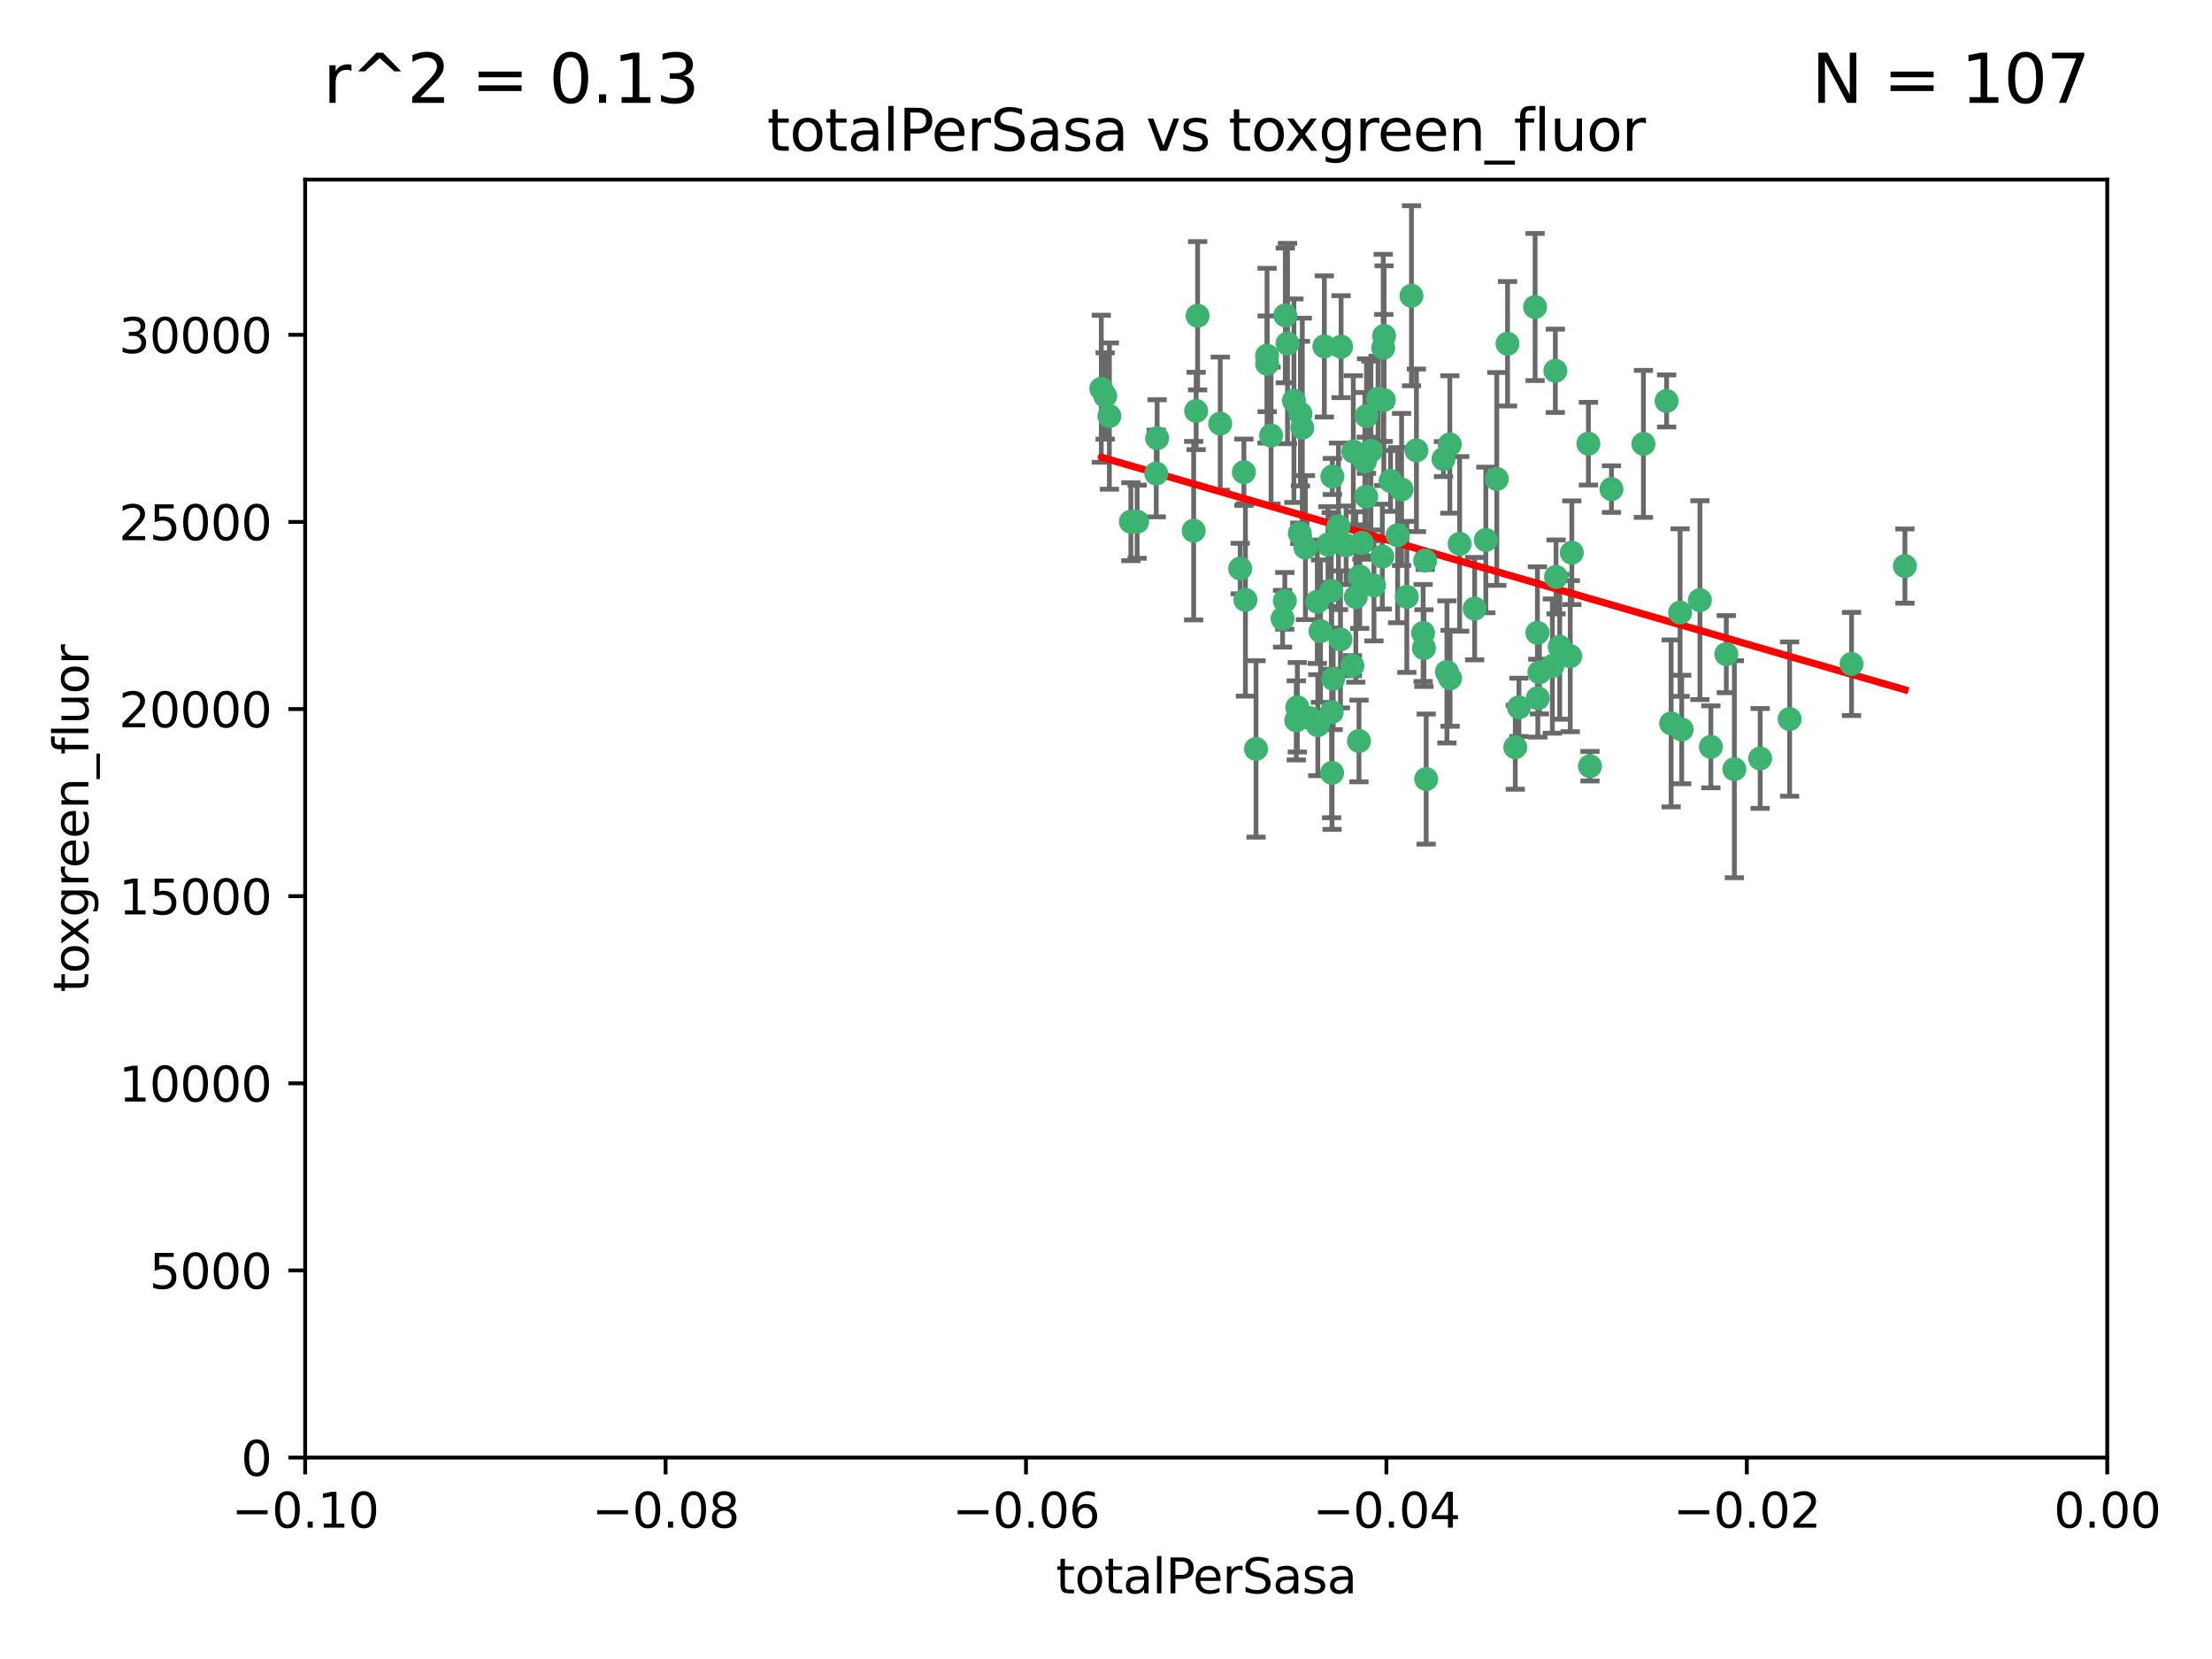 <?xml version="1.0" encoding="utf-8" standalone="no"?>
<!DOCTYPE svg PUBLIC "-//W3C//DTD SVG 1.1//EN"
  "http://www.w3.org/Graphics/SVG/1.1/DTD/svg11.dtd">
<svg xmlns:xlink="http://www.w3.org/1999/xlink" width="460.8pt" height="345.6pt" viewBox="0 0 460.8 345.6" xmlns="http://www.w3.org/2000/svg" version="1.1">
 <defs>
  <style type="text/css">*{stroke-linejoin: round; stroke-linecap: butt}</style>
 </defs>
 <g id="figure_1">
  <g id="patch_1">
   <path d="M 0 345.6 
L 460.8 345.6 
L 460.8 0 
L 0 0 
z
" style="fill: #ffffff"/>
  </g>
  <g id="axes_1">
   <g id="patch_2">
    <path d="M 63.571 303.64 
L 438.975 303.64 
L 438.975 37.411 
L 63.571 37.411 
z
" style="fill: #ffffff"/>
   </g>
   <g id="PathCollection_1">
    <defs>
     <path id="m56638c336e" d="M 0 1.118 
C 0.297 1.118 0.581 1 0.791 0.791 
C 1 0.581 1.118 0.297 1.118 0 
C 1.118 -0.297 1 -0.581 0.791 -0.791 
C 0.581 -1 0.297 -1.118 0 -1.118 
C -0.297 -1.118 -0.581 -1 -0.791 -0.791 
C -1 -0.581 -1.118 -0.297 -1.118 0 
C -1.118 0.297 -1 0.581 -0.791 0.791 
C -0.581 1 -0.297 1.118 0 1.118 
z
" style="stroke: #3cb371"/>
    </defs>
    <g clip-path="url(#pd8a980e40b)">
     <use xlink:href="#m56638c336e" x="235.58" y="108.677" style="fill: #3cb371; stroke: #3cb371"/>
     <use xlink:href="#m56638c336e" x="268.211" y="71.562" style="fill: #3cb371; stroke: #3cb371"/>
     <use xlink:href="#m56638c336e" x="240.869" y="98.642" style="fill: #3cb371; stroke: #3cb371"/>
     <use xlink:href="#m56638c336e" x="248.661" y="110.547" style="fill: #3cb371; stroke: #3cb371"/>
     <use xlink:href="#m56638c336e" x="231.102" y="86.676" style="fill: #3cb371; stroke: #3cb371"/>
     <use xlink:href="#m56638c336e" x="241.055" y="91.274" style="fill: #3cb371; stroke: #3cb371"/>
     <use xlink:href="#m56638c336e" x="254.195" y="88.246" style="fill: #3cb371; stroke: #3cb371"/>
     <use xlink:href="#m56638c336e" x="275.085" y="131.48" style="fill: #3cb371; stroke: #3cb371"/>
     <use xlink:href="#m56638c336e" x="230.231" y="82.485" style="fill: #3cb371; stroke: #3cb371"/>
     <use xlink:href="#m56638c336e" x="279.375" y="72.221" style="fill: #3cb371; stroke: #3cb371"/>
     <use xlink:href="#m56638c336e" x="271.293" y="89.097" style="fill: #3cb371; stroke: #3cb371"/>
     <use xlink:href="#m56638c336e" x="236.883" y="108.676" style="fill: #3cb371; stroke: #3cb371"/>
     <use xlink:href="#m56638c336e" x="229.42" y="80.98" style="fill: #3cb371; stroke: #3cb371"/>
     <use xlink:href="#m56638c336e" x="263.965" y="75.786" style="fill: #3cb371; stroke: #3cb371"/>
     <use xlink:href="#m56638c336e" x="274.414" y="125.356" style="fill: #3cb371; stroke: #3cb371"/>
     <use xlink:href="#m56638c336e" x="275.882" y="72.167" style="fill: #3cb371; stroke: #3cb371"/>
     <use xlink:href="#m56638c336e" x="281.916" y="94.046" style="fill: #3cb371; stroke: #3cb371"/>
     <use xlink:href="#m56638c336e" x="249.484" y="65.773" style="fill: #3cb371; stroke: #3cb371"/>
     <use xlink:href="#m56638c336e" x="261.652" y="156.019" style="fill: #3cb371; stroke: #3cb371"/>
     <use xlink:href="#m56638c336e" x="270.262" y="147.335" style="fill: #3cb371; stroke: #3cb371"/>
     <use xlink:href="#m56638c336e" x="259.444" y="124.965" style="fill: #3cb371; stroke: #3cb371"/>
     <use xlink:href="#m56638c336e" x="276.649" y="113.441" style="fill: #3cb371; stroke: #3cb371"/>
     <use xlink:href="#m56638c336e" x="285.583" y="93.933" style="fill: #3cb371; stroke: #3cb371"/>
     <use xlink:href="#m56638c336e" x="284.327" y="96.129" style="fill: #3cb371; stroke: #3cb371"/>
     <use xlink:href="#m56638c336e" x="287.96" y="115.953" style="fill: #3cb371; stroke: #3cb371"/>
     <use xlink:href="#m56638c336e" x="278.828" y="109.646" style="fill: #3cb371; stroke: #3cb371"/>
     <use xlink:href="#m56638c336e" x="284.603" y="103.453" style="fill: #3cb371; stroke: #3cb371"/>
     <use xlink:href="#m56638c336e" x="267.746" y="65.701" style="fill: #3cb371; stroke: #3cb371"/>
     <use xlink:href="#m56638c336e" x="277.33" y="123.098" style="fill: #3cb371; stroke: #3cb371"/>
     <use xlink:href="#m56638c336e" x="283.714" y="113.087" style="fill: #3cb371; stroke: #3cb371"/>
     <use xlink:href="#m56638c336e" x="279.241" y="133.203" style="fill: #3cb371; stroke: #3cb371"/>
     <use xlink:href="#m56638c336e" x="263.952" y="74.096" style="fill: #3cb371; stroke: #3cb371"/>
     <use xlink:href="#m56638c336e" x="296.465" y="131.86" style="fill: #3cb371; stroke: #3cb371"/>
     <use xlink:href="#m56638c336e" x="295.068" y="93.812" style="fill: #3cb371; stroke: #3cb371"/>
     <use xlink:href="#m56638c336e" x="277.405" y="148.348" style="fill: #3cb371; stroke: #3cb371"/>
     <use xlink:href="#m56638c336e" x="283.258" y="120.112" style="fill: #3cb371; stroke: #3cb371"/>
     <use xlink:href="#m56638c336e" x="282.441" y="124.367" style="fill: #3cb371; stroke: #3cb371"/>
     <use xlink:href="#m56638c336e" x="269.545" y="83.475" style="fill: #3cb371; stroke: #3cb371"/>
     <use xlink:href="#m56638c336e" x="272.826" y="149.585" style="fill: #3cb371; stroke: #3cb371"/>
     <use xlink:href="#m56638c336e" x="291.149" y="111.491" style="fill: #3cb371; stroke: #3cb371"/>
     <use xlink:href="#m56638c336e" x="277.728" y="141.406" style="fill: #3cb371; stroke: #3cb371"/>
     <use xlink:href="#m56638c336e" x="289.681" y="100.184" style="fill: #3cb371; stroke: #3cb371"/>
     <use xlink:href="#m56638c336e" x="300.702" y="95.627" style="fill: #3cb371; stroke: #3cb371"/>
     <use xlink:href="#m56638c336e" x="280.418" y="113.593" style="fill: #3cb371; stroke: #3cb371"/>
     <use xlink:href="#m56638c336e" x="288.148" y="72.469" style="fill: #3cb371; stroke: #3cb371"/>
     <use xlink:href="#m56638c336e" x="258.351" y="118.44" style="fill: #3cb371; stroke: #3cb371"/>
     <use xlink:href="#m56638c336e" x="296.891" y="116.779" style="fill: #3cb371; stroke: #3cb371"/>
     <use xlink:href="#m56638c336e" x="267.184" y="128.887" style="fill: #3cb371; stroke: #3cb371"/>
     <use xlink:href="#m56638c336e" x="287.08" y="83.072" style="fill: #3cb371; stroke: #3cb371"/>
     <use xlink:href="#m56638c336e" x="270.902" y="86.165" style="fill: #3cb371; stroke: #3cb371"/>
     <use xlink:href="#m56638c336e" x="270.035" y="150.071" style="fill: #3cb371; stroke: #3cb371"/>
     <use xlink:href="#m56638c336e" x="259.128" y="98.37" style="fill: #3cb371; stroke: #3cb371"/>
     <use xlink:href="#m56638c336e" x="302.023" y="92.588" style="fill: #3cb371; stroke: #3cb371"/>
     <use xlink:href="#m56638c336e" x="283.103" y="154.361" style="fill: #3cb371; stroke: #3cb371"/>
     <use xlink:href="#m56638c336e" x="277.556" y="99.258" style="fill: #3cb371; stroke: #3cb371"/>
     <use xlink:href="#m56638c336e" x="264.783" y="90.728" style="fill: #3cb371; stroke: #3cb371"/>
     <use xlink:href="#m56638c336e" x="249.18" y="85.613" style="fill: #3cb371; stroke: #3cb371"/>
     <use xlink:href="#m56638c336e" x="277.493" y="161.013" style="fill: #3cb371; stroke: #3cb371"/>
     <use xlink:href="#m56638c336e" x="281.728" y="138.671" style="fill: #3cb371; stroke: #3cb371"/>
     <use xlink:href="#m56638c336e" x="288.274" y="83.327" style="fill: #3cb371; stroke: #3cb371"/>
     <use xlink:href="#m56638c336e" x="271.942" y="114.081" style="fill: #3cb371; stroke: #3cb371"/>
     <use xlink:href="#m56638c336e" x="335.696" y="101.886" style="fill: #3cb371; stroke: #3cb371"/>
     <use xlink:href="#m56638c336e" x="293.065" y="124.337" style="fill: #3cb371; stroke: #3cb371"/>
     <use xlink:href="#m56638c336e" x="319.789" y="63.953" style="fill: #3cb371; stroke: #3cb371"/>
     <use xlink:href="#m56638c336e" x="314.046" y="71.61" style="fill: #3cb371; stroke: #3cb371"/>
     <use xlink:href="#m56638c336e" x="267.65" y="125.166" style="fill: #3cb371; stroke: #3cb371"/>
     <use xlink:href="#m56638c336e" x="274.522" y="151.067" style="fill: #3cb371; stroke: #3cb371"/>
     <use xlink:href="#m56638c336e" x="291.972" y="101.961" style="fill: #3cb371; stroke: #3cb371"/>
     <use xlink:href="#m56638c336e" x="296.63" y="135.009" style="fill: #3cb371; stroke: #3cb371"/>
     <use xlink:href="#m56638c336e" x="315.66" y="155.667" style="fill: #3cb371; stroke: #3cb371"/>
     <use xlink:href="#m56638c336e" x="301.422" y="139.974" style="fill: #3cb371; stroke: #3cb371"/>
     <use xlink:href="#m56638c336e" x="324.151" y="120.182" style="fill: #3cb371; stroke: #3cb371"/>
     <use xlink:href="#m56638c336e" x="288.338" y="69.968" style="fill: #3cb371; stroke: #3cb371"/>
     <use xlink:href="#m56638c336e" x="270.774" y="111.087" style="fill: #3cb371; stroke: #3cb371"/>
     <use xlink:href="#m56638c336e" x="302.081" y="141.297" style="fill: #3cb371; stroke: #3cb371"/>
     <use xlink:href="#m56638c336e" x="284.666" y="86.674" style="fill: #3cb371; stroke: #3cb371"/>
     <use xlink:href="#m56638c336e" x="309.521" y="112.487" style="fill: #3cb371; stroke: #3cb371"/>
     <use xlink:href="#m56638c336e" x="316.423" y="147.35" style="fill: #3cb371; stroke: #3cb371"/>
     <use xlink:href="#m56638c336e" x="286.223" y="121.962" style="fill: #3cb371; stroke: #3cb371"/>
     <use xlink:href="#m56638c336e" x="294.035" y="61.614" style="fill: #3cb371; stroke: #3cb371"/>
     <use xlink:href="#m56638c336e" x="320.689" y="140.062" style="fill: #3cb371; stroke: #3cb371"/>
     <use xlink:href="#m56638c336e" x="320.359" y="145.439" style="fill: #3cb371; stroke: #3cb371"/>
     <use xlink:href="#m56638c336e" x="320.27" y="131.829" style="fill: #3cb371; stroke: #3cb371"/>
     <use xlink:href="#m56638c336e" x="324.917" y="134.753" style="fill: #3cb371; stroke: #3cb371"/>
     <use xlink:href="#m56638c336e" x="342.358" y="92.47" style="fill: #3cb371; stroke: #3cb371"/>
     <use xlink:href="#m56638c336e" x="327.438" y="115.142" style="fill: #3cb371; stroke: #3cb371"/>
     <use xlink:href="#m56638c336e" x="311.807" y="99.771" style="fill: #3cb371; stroke: #3cb371"/>
     <use xlink:href="#m56638c336e" x="324.007" y="77.242" style="fill: #3cb371; stroke: #3cb371"/>
     <use xlink:href="#m56638c336e" x="307.195" y="126.788" style="fill: #3cb371; stroke: #3cb371"/>
     <use xlink:href="#m56638c336e" x="327.11" y="136.686" style="fill: #3cb371; stroke: #3cb371"/>
     <use xlink:href="#m56638c336e" x="297.102" y="162.296" style="fill: #3cb371; stroke: #3cb371"/>
     <use xlink:href="#m56638c336e" x="330.894" y="92.425" style="fill: #3cb371; stroke: #3cb371"/>
     <use xlink:href="#m56638c336e" x="331.219" y="159.611" style="fill: #3cb371; stroke: #3cb371"/>
     <use xlink:href="#m56638c336e" x="348.13" y="150.698" style="fill: #3cb371; stroke: #3cb371"/>
     <use xlink:href="#m56638c336e" x="323.386" y="138.756" style="fill: #3cb371; stroke: #3cb371"/>
     <use xlink:href="#m56638c336e" x="350.329" y="151.97" style="fill: #3cb371; stroke: #3cb371"/>
     <use xlink:href="#m56638c336e" x="349.991" y="127.616" style="fill: #3cb371; stroke: #3cb371"/>
     <use xlink:href="#m56638c336e" x="347.183" y="83.525" style="fill: #3cb371; stroke: #3cb371"/>
     <use xlink:href="#m56638c336e" x="356.402" y="155.581" style="fill: #3cb371; stroke: #3cb371"/>
     <use xlink:href="#m56638c336e" x="354.127" y="125.024" style="fill: #3cb371; stroke: #3cb371"/>
     <use xlink:href="#m56638c336e" x="304.073" y="113.297" style="fill: #3cb371; stroke: #3cb371"/>
     <use xlink:href="#m56638c336e" x="359.619" y="136.272" style="fill: #3cb371; stroke: #3cb371"/>
     <use xlink:href="#m56638c336e" x="372.811" y="149.795" style="fill: #3cb371; stroke: #3cb371"/>
     <use xlink:href="#m56638c336e" x="361.301" y="160.234" style="fill: #3cb371; stroke: #3cb371"/>
     <use xlink:href="#m56638c336e" x="385.708" y="138.319" style="fill: #3cb371; stroke: #3cb371"/>
     <use xlink:href="#m56638c336e" x="366.674" y="157.999" style="fill: #3cb371; stroke: #3cb371"/>
     <use xlink:href="#m56638c336e" x="396.83" y="117.924" style="fill: #3cb371; stroke: #3cb371"/>
    </g>
   </g>
   <g id="matplotlib.axis_1">
    <g id="xtick_1">
     <g id="line2d_1">
      <defs>
       <path id="me35c725dc3" d="M 0 0 
L 0 3.5 
" style="stroke: #000000; stroke-width: 0.8"/>
      </defs>
      <g>
       <use xlink:href="#me35c725dc3" x="63.571" y="303.64" style="stroke: #000000; stroke-width: 0.8"/>
      </g>
     </g>
     <g id="text_1">
      <!-- −0.10 -->
      <g transform="translate(48.249 318.238)scale(0.1 -0.1)">
       <defs>
        <path id="DejaVuSans-2212" d="M 678 2272 
L 4684 2272 
L 4684 1741 
L 678 1741 
L 678 2272 
z
" transform="scale(0.016)"/>
        <path id="DejaVuSans-30" d="M 2034 4250 
Q 1547 4250 1301 3770 
Q 1056 3291 1056 2328 
Q 1056 1369 1301 889 
Q 1547 409 2034 409 
Q 2525 409 2770 889 
Q 3016 1369 3016 2328 
Q 3016 3291 2770 3770 
Q 2525 4250 2034 4250 
z
M 2034 4750 
Q 2819 4750 3233 4129 
Q 3647 3509 3647 2328 
Q 3647 1150 3233 529 
Q 2819 -91 2034 -91 
Q 1250 -91 836 529 
Q 422 1150 422 2328 
Q 422 3509 836 4129 
Q 1250 4750 2034 4750 
z
" transform="scale(0.016)"/>
        <path id="DejaVuSans-2e" d="M 684 794 
L 1344 794 
L 1344 0 
L 684 0 
L 684 794 
z
" transform="scale(0.016)"/>
        <path id="DejaVuSans-31" d="M 794 531 
L 1825 531 
L 1825 4091 
L 703 3866 
L 703 4441 
L 1819 4666 
L 2450 4666 
L 2450 531 
L 3481 531 
L 3481 0 
L 794 0 
L 794 531 
z
" transform="scale(0.016)"/>
       </defs>
       <use xlink:href="#DejaVuSans-2212"/>
       <use xlink:href="#DejaVuSans-30" x="83.789"/>
       <use xlink:href="#DejaVuSans-2e" x="147.412"/>
       <use xlink:href="#DejaVuSans-31" x="179.199"/>
       <use xlink:href="#DejaVuSans-30" x="242.822"/>
      </g>
     </g>
    </g>
    <g id="xtick_2">
     <g id="line2d_2">
      <g>
       <use xlink:href="#me35c725dc3" x="138.652" y="303.64" style="stroke: #000000; stroke-width: 0.8"/>
      </g>
     </g>
     <g id="text_2">
      <!-- −0.08 -->
      <g transform="translate(123.329 318.238)scale(0.1 -0.1)">
       <defs>
        <path id="DejaVuSans-38" d="M 2034 2216 
Q 1584 2216 1326 1975 
Q 1069 1734 1069 1313 
Q 1069 891 1326 650 
Q 1584 409 2034 409 
Q 2484 409 2743 651 
Q 3003 894 3003 1313 
Q 3003 1734 2745 1975 
Q 2488 2216 2034 2216 
z
M 1403 2484 
Q 997 2584 770 2862 
Q 544 3141 544 3541 
Q 544 4100 942 4425 
Q 1341 4750 2034 4750 
Q 2731 4750 3128 4425 
Q 3525 4100 3525 3541 
Q 3525 3141 3298 2862 
Q 3072 2584 2669 2484 
Q 3125 2378 3379 2068 
Q 3634 1759 3634 1313 
Q 3634 634 3220 271 
Q 2806 -91 2034 -91 
Q 1263 -91 848 271 
Q 434 634 434 1313 
Q 434 1759 690 2068 
Q 947 2378 1403 2484 
z
M 1172 3481 
Q 1172 3119 1398 2916 
Q 1625 2713 2034 2713 
Q 2441 2713 2670 2916 
Q 2900 3119 2900 3481 
Q 2900 3844 2670 4047 
Q 2441 4250 2034 4250 
Q 1625 4250 1398 4047 
Q 1172 3844 1172 3481 
z
" transform="scale(0.016)"/>
       </defs>
       <use xlink:href="#DejaVuSans-2212"/>
       <use xlink:href="#DejaVuSans-30" x="83.789"/>
       <use xlink:href="#DejaVuSans-2e" x="147.412"/>
       <use xlink:href="#DejaVuSans-30" x="179.199"/>
       <use xlink:href="#DejaVuSans-38" x="242.822"/>
      </g>
     </g>
    </g>
    <g id="xtick_3">
     <g id="line2d_3">
      <g>
       <use xlink:href="#me35c725dc3" x="213.733" y="303.64" style="stroke: #000000; stroke-width: 0.8"/>
      </g>
     </g>
     <g id="text_3">
      <!-- −0.06 -->
      <g transform="translate(198.41 318.238)scale(0.1 -0.1)">
       <defs>
        <path id="DejaVuSans-36" d="M 2113 2584 
Q 1688 2584 1439 2293 
Q 1191 2003 1191 1497 
Q 1191 994 1439 701 
Q 1688 409 2113 409 
Q 2538 409 2786 701 
Q 3034 994 3034 1497 
Q 3034 2003 2786 2293 
Q 2538 2584 2113 2584 
z
M 3366 4563 
L 3366 3988 
Q 3128 4100 2886 4159 
Q 2644 4219 2406 4219 
Q 1781 4219 1451 3797 
Q 1122 3375 1075 2522 
Q 1259 2794 1537 2939 
Q 1816 3084 2150 3084 
Q 2853 3084 3261 2657 
Q 3669 2231 3669 1497 
Q 3669 778 3244 343 
Q 2819 -91 2113 -91 
Q 1303 -91 875 529 
Q 447 1150 447 2328 
Q 447 3434 972 4092 
Q 1497 4750 2381 4750 
Q 2619 4750 2861 4703 
Q 3103 4656 3366 4563 
z
" transform="scale(0.016)"/>
       </defs>
       <use xlink:href="#DejaVuSans-2212"/>
       <use xlink:href="#DejaVuSans-30" x="83.789"/>
       <use xlink:href="#DejaVuSans-2e" x="147.412"/>
       <use xlink:href="#DejaVuSans-30" x="179.199"/>
       <use xlink:href="#DejaVuSans-36" x="242.822"/>
      </g>
     </g>
    </g>
    <g id="xtick_4">
     <g id="line2d_4">
      <g>
       <use xlink:href="#me35c725dc3" x="288.813" y="303.64" style="stroke: #000000; stroke-width: 0.8"/>
      </g>
     </g>
     <g id="text_4">
      <!-- −0.04 -->
      <g transform="translate(273.491 318.238)scale(0.1 -0.1)">
       <defs>
        <path id="DejaVuSans-34" d="M 2419 4116 
L 825 1625 
L 2419 1625 
L 2419 4116 
z
M 2253 4666 
L 3047 4666 
L 3047 1625 
L 3713 1625 
L 3713 1100 
L 3047 1100 
L 3047 0 
L 2419 0 
L 2419 1100 
L 313 1100 
L 313 1709 
L 2253 4666 
z
" transform="scale(0.016)"/>
       </defs>
       <use xlink:href="#DejaVuSans-2212"/>
       <use xlink:href="#DejaVuSans-30" x="83.789"/>
       <use xlink:href="#DejaVuSans-2e" x="147.412"/>
       <use xlink:href="#DejaVuSans-30" x="179.199"/>
       <use xlink:href="#DejaVuSans-34" x="242.822"/>
      </g>
     </g>
    </g>
    <g id="xtick_5">
     <g id="line2d_5">
      <g>
       <use xlink:href="#me35c725dc3" x="363.894" y="303.64" style="stroke: #000000; stroke-width: 0.8"/>
      </g>
     </g>
     <g id="text_5">
      <!-- −0.02 -->
      <g transform="translate(348.572 318.238)scale(0.1 -0.1)">
       <defs>
        <path id="DejaVuSans-32" d="M 1228 531 
L 3431 531 
L 3431 0 
L 469 0 
L 469 531 
Q 828 903 1448 1529 
Q 2069 2156 2228 2338 
Q 2531 2678 2651 2914 
Q 2772 3150 2772 3378 
Q 2772 3750 2511 3984 
Q 2250 4219 1831 4219 
Q 1534 4219 1204 4116 
Q 875 4013 500 3803 
L 500 4441 
Q 881 4594 1212 4672 
Q 1544 4750 1819 4750 
Q 2544 4750 2975 4387 
Q 3406 4025 3406 3419 
Q 3406 3131 3298 2873 
Q 3191 2616 2906 2266 
Q 2828 2175 2409 1742 
Q 1991 1309 1228 531 
z
" transform="scale(0.016)"/>
       </defs>
       <use xlink:href="#DejaVuSans-2212"/>
       <use xlink:href="#DejaVuSans-30" x="83.789"/>
       <use xlink:href="#DejaVuSans-2e" x="147.412"/>
       <use xlink:href="#DejaVuSans-30" x="179.199"/>
       <use xlink:href="#DejaVuSans-32" x="242.822"/>
      </g>
     </g>
    </g>
    <g id="xtick_6">
     <g id="line2d_6">
      <g>
       <use xlink:href="#me35c725dc3" x="438.975" y="303.64" style="stroke: #000000; stroke-width: 0.8"/>
      </g>
     </g>
     <g id="text_6">
      <!-- 0.00 -->
      <g transform="translate(427.842 318.238)scale(0.1 -0.1)">
       <use xlink:href="#DejaVuSans-30"/>
       <use xlink:href="#DejaVuSans-2e" x="63.623"/>
       <use xlink:href="#DejaVuSans-30" x="95.41"/>
       <use xlink:href="#DejaVuSans-30" x="159.033"/>
      </g>
     </g>
    </g>
    <g id="text_7">
     <!-- totalPerSasa -->
     <g transform="translate(219.968 331.917)scale(0.1 -0.1)">
      <defs>
       <path id="DejaVuSans-74" d="M 1172 4494 
L 1172 3500 
L 2356 3500 
L 2356 3053 
L 1172 3053 
L 1172 1153 
Q 1172 725 1289 603 
Q 1406 481 1766 481 
L 2356 481 
L 2356 0 
L 1766 0 
Q 1100 0 847 248 
Q 594 497 594 1153 
L 594 3053 
L 172 3053 
L 172 3500 
L 594 3500 
L 594 4494 
L 1172 4494 
z
" transform="scale(0.016)"/>
       <path id="DejaVuSans-6f" d="M 1959 3097 
Q 1497 3097 1228 2736 
Q 959 2375 959 1747 
Q 959 1119 1226 758 
Q 1494 397 1959 397 
Q 2419 397 2687 759 
Q 2956 1122 2956 1747 
Q 2956 2369 2687 2733 
Q 2419 3097 1959 3097 
z
M 1959 3584 
Q 2709 3584 3137 3096 
Q 3566 2609 3566 1747 
Q 3566 888 3137 398 
Q 2709 -91 1959 -91 
Q 1206 -91 779 398 
Q 353 888 353 1747 
Q 353 2609 779 3096 
Q 1206 3584 1959 3584 
z
" transform="scale(0.016)"/>
       <path id="DejaVuSans-61" d="M 2194 1759 
Q 1497 1759 1228 1600 
Q 959 1441 959 1056 
Q 959 750 1161 570 
Q 1363 391 1709 391 
Q 2188 391 2477 730 
Q 2766 1069 2766 1631 
L 2766 1759 
L 2194 1759 
z
M 3341 1997 
L 3341 0 
L 2766 0 
L 2766 531 
Q 2569 213 2275 61 
Q 1981 -91 1556 -91 
Q 1019 -91 701 211 
Q 384 513 384 1019 
Q 384 1609 779 1909 
Q 1175 2209 1959 2209 
L 2766 2209 
L 2766 2266 
Q 2766 2663 2505 2880 
Q 2244 3097 1772 3097 
Q 1472 3097 1187 3025 
Q 903 2953 641 2809 
L 641 3341 
Q 956 3463 1253 3523 
Q 1550 3584 1831 3584 
Q 2591 3584 2966 3190 
Q 3341 2797 3341 1997 
z
" transform="scale(0.016)"/>
       <path id="DejaVuSans-6c" d="M 603 4863 
L 1178 4863 
L 1178 0 
L 603 0 
L 603 4863 
z
" transform="scale(0.016)"/>
       <path id="DejaVuSans-50" d="M 1259 4147 
L 1259 2394 
L 2053 2394 
Q 2494 2394 2734 2622 
Q 2975 2850 2975 3272 
Q 2975 3691 2734 3919 
Q 2494 4147 2053 4147 
L 1259 4147 
z
M 628 4666 
L 2053 4666 
Q 2838 4666 3239 4311 
Q 3641 3956 3641 3272 
Q 3641 2581 3239 2228 
Q 2838 1875 2053 1875 
L 1259 1875 
L 1259 0 
L 628 0 
L 628 4666 
z
" transform="scale(0.016)"/>
       <path id="DejaVuSans-65" d="M 3597 1894 
L 3597 1613 
L 953 1613 
Q 991 1019 1311 708 
Q 1631 397 2203 397 
Q 2534 397 2845 478 
Q 3156 559 3463 722 
L 3463 178 
Q 3153 47 2828 -22 
Q 2503 -91 2169 -91 
Q 1331 -91 842 396 
Q 353 884 353 1716 
Q 353 2575 817 3079 
Q 1281 3584 2069 3584 
Q 2775 3584 3186 3129 
Q 3597 2675 3597 1894 
z
M 3022 2063 
Q 3016 2534 2758 2815 
Q 2500 3097 2075 3097 
Q 1594 3097 1305 2825 
Q 1016 2553 972 2059 
L 3022 2063 
z
" transform="scale(0.016)"/>
       <path id="DejaVuSans-72" d="M 2631 2963 
Q 2534 3019 2420 3045 
Q 2306 3072 2169 3072 
Q 1681 3072 1420 2755 
Q 1159 2438 1159 1844 
L 1159 0 
L 581 0 
L 581 3500 
L 1159 3500 
L 1159 2956 
Q 1341 3275 1631 3429 
Q 1922 3584 2338 3584 
Q 2397 3584 2469 3576 
Q 2541 3569 2628 3553 
L 2631 2963 
z
" transform="scale(0.016)"/>
       <path id="DejaVuSans-53" d="M 3425 4513 
L 3425 3897 
Q 3066 4069 2747 4153 
Q 2428 4238 2131 4238 
Q 1616 4238 1336 4038 
Q 1056 3838 1056 3469 
Q 1056 3159 1242 3001 
Q 1428 2844 1947 2747 
L 2328 2669 
Q 3034 2534 3370 2195 
Q 3706 1856 3706 1288 
Q 3706 609 3251 259 
Q 2797 -91 1919 -91 
Q 1588 -91 1214 -16 
Q 841 59 441 206 
L 441 856 
Q 825 641 1194 531 
Q 1563 422 1919 422 
Q 2459 422 2753 634 
Q 3047 847 3047 1241 
Q 3047 1584 2836 1778 
Q 2625 1972 2144 2069 
L 1759 2144 
Q 1053 2284 737 2584 
Q 422 2884 422 3419 
Q 422 4038 858 4394 
Q 1294 4750 2059 4750 
Q 2388 4750 2728 4690 
Q 3069 4631 3425 4513 
z
" transform="scale(0.016)"/>
       <path id="DejaVuSans-73" d="M 2834 3397 
L 2834 2853 
Q 2591 2978 2328 3040 
Q 2066 3103 1784 3103 
Q 1356 3103 1142 2972 
Q 928 2841 928 2578 
Q 928 2378 1081 2264 
Q 1234 2150 1697 2047 
L 1894 2003 
Q 2506 1872 2764 1633 
Q 3022 1394 3022 966 
Q 3022 478 2636 193 
Q 2250 -91 1575 -91 
Q 1294 -91 989 -36 
Q 684 19 347 128 
L 347 722 
Q 666 556 975 473 
Q 1284 391 1588 391 
Q 1994 391 2212 530 
Q 2431 669 2431 922 
Q 2431 1156 2273 1281 
Q 2116 1406 1581 1522 
L 1381 1569 
Q 847 1681 609 1914 
Q 372 2147 372 2553 
Q 372 3047 722 3315 
Q 1072 3584 1716 3584 
Q 2034 3584 2315 3537 
Q 2597 3491 2834 3397 
z
" transform="scale(0.016)"/>
      </defs>
      <use xlink:href="#DejaVuSans-74"/>
      <use xlink:href="#DejaVuSans-6f" x="39.209"/>
      <use xlink:href="#DejaVuSans-74" x="100.391"/>
      <use xlink:href="#DejaVuSans-61" x="139.6"/>
      <use xlink:href="#DejaVuSans-6c" x="200.879"/>
      <use xlink:href="#DejaVuSans-50" x="228.662"/>
      <use xlink:href="#DejaVuSans-65" x="285.34"/>
      <use xlink:href="#DejaVuSans-72" x="346.863"/>
      <use xlink:href="#DejaVuSans-53" x="387.977"/>
      <use xlink:href="#DejaVuSans-61" x="451.453"/>
      <use xlink:href="#DejaVuSans-73" x="512.732"/>
      <use xlink:href="#DejaVuSans-61" x="564.832"/>
     </g>
    </g>
   </g>
   <g id="matplotlib.axis_2">
    <g id="ytick_1">
     <g id="line2d_7">
      <defs>
       <path id="m46ee81d350" d="M 0 0 
L -3.5 0 
" style="stroke: #000000; stroke-width: 0.8"/>
      </defs>
      <g>
       <use xlink:href="#m46ee81d350" x="63.571" y="303.64" style="stroke: #000000; stroke-width: 0.8"/>
      </g>
     </g>
     <g id="text_8">
      <!-- 0 -->
      <g transform="translate(50.209 307.439)scale(0.1 -0.1)">
       <use xlink:href="#DejaVuSans-30"/>
      </g>
     </g>
    </g>
    <g id="ytick_2">
     <g id="line2d_8">
      <g>
       <use xlink:href="#m46ee81d350" x="63.571" y="264.657" style="stroke: #000000; stroke-width: 0.8"/>
      </g>
     </g>
     <g id="text_9">
      <!-- 5000 -->
      <g transform="translate(31.121 268.457)scale(0.1 -0.1)">
       <defs>
        <path id="DejaVuSans-35" d="M 691 4666 
L 3169 4666 
L 3169 4134 
L 1269 4134 
L 1269 2991 
Q 1406 3038 1543 3061 
Q 1681 3084 1819 3084 
Q 2600 3084 3056 2656 
Q 3513 2228 3513 1497 
Q 3513 744 3044 326 
Q 2575 -91 1722 -91 
Q 1428 -91 1123 -41 
Q 819 9 494 109 
L 494 744 
Q 775 591 1075 516 
Q 1375 441 1709 441 
Q 2250 441 2565 725 
Q 2881 1009 2881 1497 
Q 2881 1984 2565 2268 
Q 2250 2553 1709 2553 
Q 1456 2553 1204 2497 
Q 953 2441 691 2322 
L 691 4666 
z
" transform="scale(0.016)"/>
       </defs>
       <use xlink:href="#DejaVuSans-35"/>
       <use xlink:href="#DejaVuSans-30" x="63.623"/>
       <use xlink:href="#DejaVuSans-30" x="127.246"/>
       <use xlink:href="#DejaVuSans-30" x="190.869"/>
      </g>
     </g>
    </g>
    <g id="ytick_3">
     <g id="line2d_9">
      <g>
       <use xlink:href="#m46ee81d350" x="63.571" y="225.675" style="stroke: #000000; stroke-width: 0.8"/>
      </g>
     </g>
     <g id="text_10">
      <!-- 10000 -->
      <g transform="translate(24.759 229.474)scale(0.1 -0.1)">
       <use xlink:href="#DejaVuSans-31"/>
       <use xlink:href="#DejaVuSans-30" x="63.623"/>
       <use xlink:href="#DejaVuSans-30" x="127.246"/>
       <use xlink:href="#DejaVuSans-30" x="190.869"/>
       <use xlink:href="#DejaVuSans-30" x="254.492"/>
      </g>
     </g>
    </g>
    <g id="ytick_4">
     <g id="line2d_10">
      <g>
       <use xlink:href="#m46ee81d350" x="63.571" y="186.692" style="stroke: #000000; stroke-width: 0.8"/>
      </g>
     </g>
     <g id="text_11">
      <!-- 15000 -->
      <g transform="translate(24.759 190.492)scale(0.1 -0.1)">
       <use xlink:href="#DejaVuSans-31"/>
       <use xlink:href="#DejaVuSans-35" x="63.623"/>
       <use xlink:href="#DejaVuSans-30" x="127.246"/>
       <use xlink:href="#DejaVuSans-30" x="190.869"/>
       <use xlink:href="#DejaVuSans-30" x="254.492"/>
      </g>
     </g>
    </g>
    <g id="ytick_5">
     <g id="line2d_11">
      <g>
       <use xlink:href="#m46ee81d350" x="63.571" y="147.71" style="stroke: #000000; stroke-width: 0.8"/>
      </g>
     </g>
     <g id="text_12">
      <!-- 20000 -->
      <g transform="translate(24.759 151.509)scale(0.1 -0.1)">
       <use xlink:href="#DejaVuSans-32"/>
       <use xlink:href="#DejaVuSans-30" x="63.623"/>
       <use xlink:href="#DejaVuSans-30" x="127.246"/>
       <use xlink:href="#DejaVuSans-30" x="190.869"/>
       <use xlink:href="#DejaVuSans-30" x="254.492"/>
      </g>
     </g>
    </g>
    <g id="ytick_6">
     <g id="line2d_12">
      <g>
       <use xlink:href="#m46ee81d350" x="63.571" y="108.727" style="stroke: #000000; stroke-width: 0.8"/>
      </g>
     </g>
     <g id="text_13">
      <!-- 25000 -->
      <g transform="translate(24.759 112.527)scale(0.1 -0.1)">
       <use xlink:href="#DejaVuSans-32"/>
       <use xlink:href="#DejaVuSans-35" x="63.623"/>
       <use xlink:href="#DejaVuSans-30" x="127.246"/>
       <use xlink:href="#DejaVuSans-30" x="190.869"/>
       <use xlink:href="#DejaVuSans-30" x="254.492"/>
      </g>
     </g>
    </g>
    <g id="ytick_7">
     <g id="line2d_13">
      <g>
       <use xlink:href="#m46ee81d350" x="63.571" y="69.745" style="stroke: #000000; stroke-width: 0.8"/>
      </g>
     </g>
     <g id="text_14">
      <!-- 30000 -->
      <g transform="translate(24.759 73.544)scale(0.1 -0.1)">
       <defs>
        <path id="DejaVuSans-33" d="M 2597 2516 
Q 3050 2419 3304 2112 
Q 3559 1806 3559 1356 
Q 3559 666 3084 287 
Q 2609 -91 1734 -91 
Q 1441 -91 1130 -33 
Q 819 25 488 141 
L 488 750 
Q 750 597 1062 519 
Q 1375 441 1716 441 
Q 2309 441 2620 675 
Q 2931 909 2931 1356 
Q 2931 1769 2642 2001 
Q 2353 2234 1838 2234 
L 1294 2234 
L 1294 2753 
L 1863 2753 
Q 2328 2753 2575 2939 
Q 2822 3125 2822 3475 
Q 2822 3834 2567 4026 
Q 2313 4219 1838 4219 
Q 1578 4219 1281 4162 
Q 984 4106 628 3988 
L 628 4550 
Q 988 4650 1302 4700 
Q 1616 4750 1894 4750 
Q 2613 4750 3031 4423 
Q 3450 4097 3450 3541 
Q 3450 3153 3228 2886 
Q 3006 2619 2597 2516 
z
" transform="scale(0.016)"/>
       </defs>
       <use xlink:href="#DejaVuSans-33"/>
       <use xlink:href="#DejaVuSans-30" x="63.623"/>
       <use xlink:href="#DejaVuSans-30" x="127.246"/>
       <use xlink:href="#DejaVuSans-30" x="190.869"/>
       <use xlink:href="#DejaVuSans-30" x="254.492"/>
      </g>
     </g>
    </g>
    <g id="text_15">
     <!-- toxgreen_fluor -->
     <g transform="translate(18.401 206.72)rotate(-90)scale(0.1 -0.1)">
      <defs>
       <path id="DejaVuSans-78" d="M 3513 3500 
L 2247 1797 
L 3578 0 
L 2900 0 
L 1881 1375 
L 863 0 
L 184 0 
L 1544 1831 
L 300 3500 
L 978 3500 
L 1906 2253 
L 2834 3500 
L 3513 3500 
z
" transform="scale(0.016)"/>
       <path id="DejaVuSans-67" d="M 2906 1791 
Q 2906 2416 2648 2759 
Q 2391 3103 1925 3103 
Q 1463 3103 1205 2759 
Q 947 2416 947 1791 
Q 947 1169 1205 825 
Q 1463 481 1925 481 
Q 2391 481 2648 825 
Q 2906 1169 2906 1791 
z
M 3481 434 
Q 3481 -459 3084 -895 
Q 2688 -1331 1869 -1331 
Q 1566 -1331 1297 -1286 
Q 1028 -1241 775 -1147 
L 775 -588 
Q 1028 -725 1275 -790 
Q 1522 -856 1778 -856 
Q 2344 -856 2625 -561 
Q 2906 -266 2906 331 
L 2906 616 
Q 2728 306 2450 153 
Q 2172 0 1784 0 
Q 1141 0 747 490 
Q 353 981 353 1791 
Q 353 2603 747 3093 
Q 1141 3584 1784 3584 
Q 2172 3584 2450 3431 
Q 2728 3278 2906 2969 
L 2906 3500 
L 3481 3500 
L 3481 434 
z
" transform="scale(0.016)"/>
       <path id="DejaVuSans-6e" d="M 3513 2113 
L 3513 0 
L 2938 0 
L 2938 2094 
Q 2938 2591 2744 2837 
Q 2550 3084 2163 3084 
Q 1697 3084 1428 2787 
Q 1159 2491 1159 1978 
L 1159 0 
L 581 0 
L 581 3500 
L 1159 3500 
L 1159 2956 
Q 1366 3272 1645 3428 
Q 1925 3584 2291 3584 
Q 2894 3584 3203 3211 
Q 3513 2838 3513 2113 
z
" transform="scale(0.016)"/>
       <path id="DejaVuSans-5f" d="M 3263 -1063 
L 3263 -1509 
L -63 -1509 
L -63 -1063 
L 3263 -1063 
z
" transform="scale(0.016)"/>
       <path id="DejaVuSans-66" d="M 2375 4863 
L 2375 4384 
L 1825 4384 
Q 1516 4384 1395 4259 
Q 1275 4134 1275 3809 
L 1275 3500 
L 2222 3500 
L 2222 3053 
L 1275 3053 
L 1275 0 
L 697 0 
L 697 3053 
L 147 3053 
L 147 3500 
L 697 3500 
L 697 3744 
Q 697 4328 969 4595 
Q 1241 4863 1831 4863 
L 2375 4863 
z
" transform="scale(0.016)"/>
       <path id="DejaVuSans-75" d="M 544 1381 
L 544 3500 
L 1119 3500 
L 1119 1403 
Q 1119 906 1312 657 
Q 1506 409 1894 409 
Q 2359 409 2629 706 
Q 2900 1003 2900 1516 
L 2900 3500 
L 3475 3500 
L 3475 0 
L 2900 0 
L 2900 538 
Q 2691 219 2414 64 
Q 2138 -91 1772 -91 
Q 1169 -91 856 284 
Q 544 659 544 1381 
z
M 1991 3584 
L 1991 3584 
z
" transform="scale(0.016)"/>
      </defs>
      <use xlink:href="#DejaVuSans-74"/>
      <use xlink:href="#DejaVuSans-6f" x="39.209"/>
      <use xlink:href="#DejaVuSans-78" x="97.266"/>
      <use xlink:href="#DejaVuSans-67" x="156.445"/>
      <use xlink:href="#DejaVuSans-72" x="219.922"/>
      <use xlink:href="#DejaVuSans-65" x="258.785"/>
      <use xlink:href="#DejaVuSans-65" x="320.309"/>
      <use xlink:href="#DejaVuSans-6e" x="381.832"/>
      <use xlink:href="#DejaVuSans-5f" x="445.211"/>
      <use xlink:href="#DejaVuSans-66" x="495.211"/>
      <use xlink:href="#DejaVuSans-6c" x="530.416"/>
      <use xlink:href="#DejaVuSans-75" x="558.199"/>
      <use xlink:href="#DejaVuSans-6f" x="621.578"/>
      <use xlink:href="#DejaVuSans-72" x="682.76"/>
     </g>
    </g>
   </g>
   <g id="LineCollection_1">
    <path d="M 235.58 116.797 
L 235.58 100.557 
" clip-path="url(#pd8a980e40b)" style="fill: none; stroke: #696969"/>
    <path d="M 268.211 92.434 
L 268.211 50.691 
" clip-path="url(#pd8a980e40b)" style="fill: none; stroke: #696969"/>
    <path d="M 240.869 107.67 
L 240.869 89.613 
" clip-path="url(#pd8a980e40b)" style="fill: none; stroke: #696969"/>
    <path d="M 248.661 129.134 
L 248.661 91.959 
" clip-path="url(#pd8a980e40b)" style="fill: none; stroke: #696969"/>
    <path d="M 231.102 101.908 
L 231.102 71.444 
" clip-path="url(#pd8a980e40b)" style="fill: none; stroke: #696969"/>
    <path d="M 241.055 99.274 
L 241.055 83.274 
" clip-path="url(#pd8a980e40b)" style="fill: none; stroke: #696969"/>
    <path d="M 254.195 102.106 
L 254.195 74.386 
" clip-path="url(#pd8a980e40b)" style="fill: none; stroke: #696969"/>
    <path d="M 275.085 146.307 
L 275.085 116.654 
" clip-path="url(#pd8a980e40b)" style="fill: none; stroke: #696969"/>
    <path d="M 230.231 91.472 
L 230.231 73.498 
" clip-path="url(#pd8a980e40b)" style="fill: none; stroke: #696969"/>
    <path d="M 279.375 82.843 
L 279.375 61.598 
" clip-path="url(#pd8a980e40b)" style="fill: none; stroke: #696969"/>
    <path d="M 271.293 111.917 
L 271.293 66.277 
" clip-path="url(#pd8a980e40b)" style="fill: none; stroke: #696969"/>
    <path d="M 236.883 116.296 
L 236.883 101.057 
" clip-path="url(#pd8a980e40b)" style="fill: none; stroke: #696969"/>
    <path d="M 229.42 96.292 
L 229.42 65.668 
" clip-path="url(#pd8a980e40b)" style="fill: none; stroke: #696969"/>
    <path d="M 263.965 85.756 
L 263.965 65.815 
" clip-path="url(#pd8a980e40b)" style="fill: none; stroke: #696969"/>
    <path d="M 274.414 138.211 
L 274.414 112.501 
" clip-path="url(#pd8a980e40b)" style="fill: none; stroke: #696969"/>
    <path d="M 275.882 86.871 
L 275.882 57.463 
" clip-path="url(#pd8a980e40b)" style="fill: none; stroke: #696969"/>
    <path d="M 281.916 109.836 
L 281.916 78.257 
" clip-path="url(#pd8a980e40b)" style="fill: none; stroke: #696969"/>
    <path d="M 249.484 81.223 
L 249.484 50.323 
" clip-path="url(#pd8a980e40b)" style="fill: none; stroke: #696969"/>
    <path d="M 261.652 174.39 
L 261.652 137.647 
" clip-path="url(#pd8a980e40b)" style="fill: none; stroke: #696969"/>
    <path d="M 270.262 156.65 
L 270.262 138.02 
" clip-path="url(#pd8a980e40b)" style="fill: none; stroke: #696969"/>
    <path d="M 259.444 145.018 
L 259.444 104.912 
" clip-path="url(#pd8a980e40b)" style="fill: none; stroke: #696969"/>
    <path d="M 276.649 121.337 
L 276.649 105.546 
" clip-path="url(#pd8a980e40b)" style="fill: none; stroke: #696969"/>
    <path d="M 285.583 112.649 
L 285.583 75.218 
" clip-path="url(#pd8a980e40b)" style="fill: none; stroke: #696969"/>
    <path d="M 284.327 110.497 
L 284.327 81.761 
" clip-path="url(#pd8a980e40b)" style="fill: none; stroke: #696969"/>
    <path d="M 287.96 126.872 
L 287.96 105.035 
" clip-path="url(#pd8a980e40b)" style="fill: none; stroke: #696969"/>
    <path d="M 278.828 126.988 
L 278.828 92.305 
" clip-path="url(#pd8a980e40b)" style="fill: none; stroke: #696969"/>
    <path d="M 284.603 115.826 
L 284.603 91.08 
" clip-path="url(#pd8a980e40b)" style="fill: none; stroke: #696969"/>
    <path d="M 267.746 79.742 
L 267.746 51.66 
" clip-path="url(#pd8a980e40b)" style="fill: none; stroke: #696969"/>
    <path d="M 277.33 139.415 
L 277.33 106.782 
" clip-path="url(#pd8a980e40b)" style="fill: none; stroke: #696969"/>
    <path d="M 283.714 116.499 
L 283.714 109.675 
" clip-path="url(#pd8a980e40b)" style="fill: none; stroke: #696969"/>
    <path d="M 279.241 147.472 
L 279.241 118.933 
" clip-path="url(#pd8a980e40b)" style="fill: none; stroke: #696969"/>
    <path d="M 263.952 92.297 
L 263.952 55.894 
" clip-path="url(#pd8a980e40b)" style="fill: none; stroke: #696969"/>
    <path d="M 296.465 141.961 
L 296.465 121.758 
" clip-path="url(#pd8a980e40b)" style="fill: none; stroke: #696969"/>
    <path d="M 295.068 110.745 
L 295.068 76.878 
" clip-path="url(#pd8a980e40b)" style="fill: none; stroke: #696969"/>
    <path d="M 277.405 170.344 
L 277.405 126.351 
" clip-path="url(#pd8a980e40b)" style="fill: none; stroke: #696969"/>
    <path d="M 283.258 130.905 
L 283.258 109.318 
" clip-path="url(#pd8a980e40b)" style="fill: none; stroke: #696969"/>
    <path d="M 282.441 142.114 
L 282.441 106.621 
" clip-path="url(#pd8a980e40b)" style="fill: none; stroke: #696969"/>
    <path d="M 269.545 104.677 
L 269.545 62.273 
" clip-path="url(#pd8a980e40b)" style="fill: none; stroke: #696969"/>
    <path d="M 272.826 150.168 
L 272.826 149.002 
" clip-path="url(#pd8a980e40b)" style="fill: none; stroke: #696969"/>
    <path d="M 291.149 129.731 
L 291.149 93.252 
" clip-path="url(#pd8a980e40b)" style="fill: none; stroke: #696969"/>
    <path d="M 277.728 151.985 
L 277.728 130.827 
" clip-path="url(#pd8a980e40b)" style="fill: none; stroke: #696969"/>
    <path d="M 289.681 106.525 
L 289.681 93.844 
" clip-path="url(#pd8a980e40b)" style="fill: none; stroke: #696969"/>
    <path d="M 300.702 99.275 
L 300.702 91.979 
" clip-path="url(#pd8a980e40b)" style="fill: none; stroke: #696969"/>
    <path d="M 280.418 121.772 
L 280.418 105.414 
" clip-path="url(#pd8a980e40b)" style="fill: none; stroke: #696969"/>
    <path d="M 288.148 91.963 
L 288.148 52.976 
" clip-path="url(#pd8a980e40b)" style="fill: none; stroke: #696969"/>
    <path d="M 258.351 123.705 
L 258.351 113.176 
" clip-path="url(#pd8a980e40b)" style="fill: none; stroke: #696969"/>
    <path d="M 296.891 118.632 
L 296.891 114.926 
" clip-path="url(#pd8a980e40b)" style="fill: none; stroke: #696969"/>
    <path d="M 267.184 134.795 
L 267.184 122.98 
" clip-path="url(#pd8a980e40b)" style="fill: none; stroke: #696969"/>
    <path d="M 287.08 91.937 
L 287.08 74.207 
" clip-path="url(#pd8a980e40b)" style="fill: none; stroke: #696969"/>
    <path d="M 270.902 101.228 
L 270.902 71.102 
" clip-path="url(#pd8a980e40b)" style="fill: none; stroke: #696969"/>
    <path d="M 270.035 158.308 
L 270.035 141.834 
" clip-path="url(#pd8a980e40b)" style="fill: none; stroke: #696969"/>
    <path d="M 259.128 105.271 
L 259.128 91.469 
" clip-path="url(#pd8a980e40b)" style="fill: none; stroke: #696969"/>
    <path d="M 302.023 106.902 
L 302.023 78.274 
" clip-path="url(#pd8a980e40b)" style="fill: none; stroke: #696969"/>
    <path d="M 283.103 162.872 
L 283.103 145.85 
" clip-path="url(#pd8a980e40b)" style="fill: none; stroke: #696969"/>
    <path d="M 277.556 103.014 
L 277.556 95.503 
" clip-path="url(#pd8a980e40b)" style="fill: none; stroke: #696969"/>
    <path d="M 264.783 104.986 
L 264.783 76.471 
" clip-path="url(#pd8a980e40b)" style="fill: none; stroke: #696969"/>
    <path d="M 249.18 93.665 
L 249.18 77.561 
" clip-path="url(#pd8a980e40b)" style="fill: none; stroke: #696969"/>
    <path d="M 277.493 172.778 
L 277.493 149.249 
" clip-path="url(#pd8a980e40b)" style="fill: none; stroke: #696969"/>
    <path d="M 281.728 140.763 
L 281.728 136.58 
" clip-path="url(#pd8a980e40b)" style="fill: none; stroke: #696969"/>
    <path d="M 288.274 101.154 
L 288.274 65.5 
" clip-path="url(#pd8a980e40b)" style="fill: none; stroke: #696969"/>
    <path d="M 271.942 129.091 
L 271.942 99.071 
" clip-path="url(#pd8a980e40b)" style="fill: none; stroke: #696969"/>
    <path d="M 335.696 106.741 
L 335.696 97.032 
" clip-path="url(#pd8a980e40b)" style="fill: none; stroke: #696969"/>
    <path d="M 293.065 140.07 
L 293.065 108.604 
" clip-path="url(#pd8a980e40b)" style="fill: none; stroke: #696969"/>
    <path d="M 319.789 79.275 
L 319.789 48.63 
" clip-path="url(#pd8a980e40b)" style="fill: none; stroke: #696969"/>
    <path d="M 314.046 84.576 
L 314.046 58.645 
" clip-path="url(#pd8a980e40b)" style="fill: none; stroke: #696969"/>
    <path d="M 267.65 131.074 
L 267.65 119.258 
" clip-path="url(#pd8a980e40b)" style="fill: none; stroke: #696969"/>
    <path d="M 274.522 161.588 
L 274.522 140.547 
" clip-path="url(#pd8a980e40b)" style="fill: none; stroke: #696969"/>
    <path d="M 291.972 117.799 
L 291.972 86.124 
" clip-path="url(#pd8a980e40b)" style="fill: none; stroke: #696969"/>
    <path d="M 296.63 142.998 
L 296.63 127.019 
" clip-path="url(#pd8a980e40b)" style="fill: none; stroke: #696969"/>
    <path d="M 315.66 164.412 
L 315.66 146.922 
" clip-path="url(#pd8a980e40b)" style="fill: none; stroke: #696969"/>
    <path d="M 301.422 154.78 
L 301.422 125.169 
" clip-path="url(#pd8a980e40b)" style="fill: none; stroke: #696969"/>
    <path d="M 324.151 127.886 
L 324.151 112.477 
" clip-path="url(#pd8a980e40b)" style="fill: none; stroke: #696969"/>
    <path d="M 288.338 84.559 
L 288.338 55.377 
" clip-path="url(#pd8a980e40b)" style="fill: none; stroke: #696969"/>
    <path d="M 270.774 113.226 
L 270.774 108.949 
" clip-path="url(#pd8a980e40b)" style="fill: none; stroke: #696969"/>
    <path d="M 302.081 151.291 
L 302.081 131.303 
" clip-path="url(#pd8a980e40b)" style="fill: none; stroke: #696969"/>
    <path d="M 284.666 98.61 
L 284.666 74.738 
" clip-path="url(#pd8a980e40b)" style="fill: none; stroke: #696969"/>
    <path d="M 309.521 127.655 
L 309.521 97.319 
" clip-path="url(#pd8a980e40b)" style="fill: none; stroke: #696969"/>
    <path d="M 316.423 153.421 
L 316.423 141.28 
" clip-path="url(#pd8a980e40b)" style="fill: none; stroke: #696969"/>
    <path d="M 286.223 133.517 
L 286.223 110.406 
" clip-path="url(#pd8a980e40b)" style="fill: none; stroke: #696969"/>
    <path d="M 294.035 80.373 
L 294.035 42.855 
" clip-path="url(#pd8a980e40b)" style="fill: none; stroke: #696969"/>
    <path d="M 320.689 148.722 
L 320.689 131.401 
" clip-path="url(#pd8a980e40b)" style="fill: none; stroke: #696969"/>
    <path d="M 320.359 153.546 
L 320.359 137.331 
" clip-path="url(#pd8a980e40b)" style="fill: none; stroke: #696969"/>
    <path d="M 320.27 145.591 
L 320.27 118.067 
" clip-path="url(#pd8a980e40b)" style="fill: none; stroke: #696969"/>
    <path d="M 324.917 149.828 
L 324.917 119.677 
" clip-path="url(#pd8a980e40b)" style="fill: none; stroke: #696969"/>
    <path d="M 342.358 107.782 
L 342.358 77.157 
" clip-path="url(#pd8a980e40b)" style="fill: none; stroke: #696969"/>
    <path d="M 327.438 125.941 
L 327.438 104.342 
" clip-path="url(#pd8a980e40b)" style="fill: none; stroke: #696969"/>
    <path d="M 311.807 121.938 
L 311.807 77.604 
" clip-path="url(#pd8a980e40b)" style="fill: none; stroke: #696969"/>
    <path d="M 324.007 85.92 
L 324.007 68.563 
" clip-path="url(#pd8a980e40b)" style="fill: none; stroke: #696969"/>
    <path d="M 307.195 137.454 
L 307.195 116.122 
" clip-path="url(#pd8a980e40b)" style="fill: none; stroke: #696969"/>
    <path d="M 327.11 152.421 
L 327.11 120.951 
" clip-path="url(#pd8a980e40b)" style="fill: none; stroke: #696969"/>
    <path d="M 297.102 175.845 
L 297.102 148.746 
" clip-path="url(#pd8a980e40b)" style="fill: none; stroke: #696969"/>
    <path d="M 330.894 101.041 
L 330.894 83.808 
" clip-path="url(#pd8a980e40b)" style="fill: none; stroke: #696969"/>
    <path d="M 331.219 162.693 
L 331.219 156.529 
" clip-path="url(#pd8a980e40b)" style="fill: none; stroke: #696969"/>
    <path d="M 348.13 168.088 
L 348.13 133.308 
" clip-path="url(#pd8a980e40b)" style="fill: none; stroke: #696969"/>
    <path d="M 323.386 152.739 
L 323.386 124.774 
" clip-path="url(#pd8a980e40b)" style="fill: none; stroke: #696969"/>
    <path d="M 350.329 163.271 
L 350.329 140.669 
" clip-path="url(#pd8a980e40b)" style="fill: none; stroke: #696969"/>
    <path d="M 349.991 145.069 
L 349.991 110.164 
" clip-path="url(#pd8a980e40b)" style="fill: none; stroke: #696969"/>
    <path d="M 347.183 88.946 
L 347.183 78.103 
" clip-path="url(#pd8a980e40b)" style="fill: none; stroke: #696969"/>
    <path d="M 356.402 164.115 
L 356.402 147.048 
" clip-path="url(#pd8a980e40b)" style="fill: none; stroke: #696969"/>
    <path d="M 354.127 145.735 
L 354.127 104.312 
" clip-path="url(#pd8a980e40b)" style="fill: none; stroke: #696969"/>
    <path d="M 304.073 131.478 
L 304.073 95.116 
" clip-path="url(#pd8a980e40b)" style="fill: none; stroke: #696969"/>
    <path d="M 359.619 144.297 
L 359.619 128.247 
" clip-path="url(#pd8a980e40b)" style="fill: none; stroke: #696969"/>
    <path d="M 372.811 165.867 
L 372.811 133.723 
" clip-path="url(#pd8a980e40b)" style="fill: none; stroke: #696969"/>
    <path d="M 361.301 182.839 
L 361.301 137.629 
" clip-path="url(#pd8a980e40b)" style="fill: none; stroke: #696969"/>
    <path d="M 385.708 149.065 
L 385.708 127.573 
" clip-path="url(#pd8a980e40b)" style="fill: none; stroke: #696969"/>
    <path d="M 366.674 168.403 
L 366.674 147.594 
" clip-path="url(#pd8a980e40b)" style="fill: none; stroke: #696969"/>
    <path d="M 396.83 125.655 
L 396.83 110.192 
" clip-path="url(#pd8a980e40b)" style="fill: none; stroke: #696969"/>
   </g>
   <g id="line2d_14">
    <defs>
     <path id="m061309a535" d="M 2 0 
L -2 -0 
" style="stroke: #696969"/>
    </defs>
    <g clip-path="url(#pd8a980e40b)">
     <use xlink:href="#m061309a535" x="235.58" y="116.797" style="fill: #696969; stroke: #696969"/>
     <use xlink:href="#m061309a535" x="268.211" y="92.434" style="fill: #696969; stroke: #696969"/>
     <use xlink:href="#m061309a535" x="240.869" y="107.67" style="fill: #696969; stroke: #696969"/>
     <use xlink:href="#m061309a535" x="248.661" y="129.134" style="fill: #696969; stroke: #696969"/>
     <use xlink:href="#m061309a535" x="231.102" y="101.908" style="fill: #696969; stroke: #696969"/>
     <use xlink:href="#m061309a535" x="241.055" y="99.274" style="fill: #696969; stroke: #696969"/>
     <use xlink:href="#m061309a535" x="254.195" y="102.106" style="fill: #696969; stroke: #696969"/>
     <use xlink:href="#m061309a535" x="275.085" y="146.307" style="fill: #696969; stroke: #696969"/>
     <use xlink:href="#m061309a535" x="230.231" y="91.472" style="fill: #696969; stroke: #696969"/>
     <use xlink:href="#m061309a535" x="279.375" y="82.843" style="fill: #696969; stroke: #696969"/>
     <use xlink:href="#m061309a535" x="271.293" y="111.917" style="fill: #696969; stroke: #696969"/>
     <use xlink:href="#m061309a535" x="236.883" y="116.296" style="fill: #696969; stroke: #696969"/>
     <use xlink:href="#m061309a535" x="229.42" y="96.292" style="fill: #696969; stroke: #696969"/>
     <use xlink:href="#m061309a535" x="263.965" y="85.756" style="fill: #696969; stroke: #696969"/>
     <use xlink:href="#m061309a535" x="274.414" y="138.211" style="fill: #696969; stroke: #696969"/>
     <use xlink:href="#m061309a535" x="275.882" y="86.871" style="fill: #696969; stroke: #696969"/>
     <use xlink:href="#m061309a535" x="281.916" y="109.836" style="fill: #696969; stroke: #696969"/>
     <use xlink:href="#m061309a535" x="249.484" y="81.223" style="fill: #696969; stroke: #696969"/>
     <use xlink:href="#m061309a535" x="261.652" y="174.39" style="fill: #696969; stroke: #696969"/>
     <use xlink:href="#m061309a535" x="270.262" y="156.65" style="fill: #696969; stroke: #696969"/>
     <use xlink:href="#m061309a535" x="259.444" y="145.018" style="fill: #696969; stroke: #696969"/>
     <use xlink:href="#m061309a535" x="276.649" y="121.337" style="fill: #696969; stroke: #696969"/>
     <use xlink:href="#m061309a535" x="285.583" y="112.649" style="fill: #696969; stroke: #696969"/>
     <use xlink:href="#m061309a535" x="284.327" y="110.497" style="fill: #696969; stroke: #696969"/>
     <use xlink:href="#m061309a535" x="287.96" y="126.872" style="fill: #696969; stroke: #696969"/>
     <use xlink:href="#m061309a535" x="278.828" y="126.988" style="fill: #696969; stroke: #696969"/>
     <use xlink:href="#m061309a535" x="284.603" y="115.826" style="fill: #696969; stroke: #696969"/>
     <use xlink:href="#m061309a535" x="267.746" y="79.742" style="fill: #696969; stroke: #696969"/>
     <use xlink:href="#m061309a535" x="277.33" y="139.415" style="fill: #696969; stroke: #696969"/>
     <use xlink:href="#m061309a535" x="283.714" y="116.499" style="fill: #696969; stroke: #696969"/>
     <use xlink:href="#m061309a535" x="279.241" y="147.472" style="fill: #696969; stroke: #696969"/>
     <use xlink:href="#m061309a535" x="263.952" y="92.297" style="fill: #696969; stroke: #696969"/>
     <use xlink:href="#m061309a535" x="296.465" y="141.961" style="fill: #696969; stroke: #696969"/>
     <use xlink:href="#m061309a535" x="295.068" y="110.745" style="fill: #696969; stroke: #696969"/>
     <use xlink:href="#m061309a535" x="277.405" y="170.344" style="fill: #696969; stroke: #696969"/>
     <use xlink:href="#m061309a535" x="283.258" y="130.905" style="fill: #696969; stroke: #696969"/>
     <use xlink:href="#m061309a535" x="282.441" y="142.114" style="fill: #696969; stroke: #696969"/>
     <use xlink:href="#m061309a535" x="269.545" y="104.677" style="fill: #696969; stroke: #696969"/>
     <use xlink:href="#m061309a535" x="272.826" y="150.168" style="fill: #696969; stroke: #696969"/>
     <use xlink:href="#m061309a535" x="291.149" y="129.731" style="fill: #696969; stroke: #696969"/>
     <use xlink:href="#m061309a535" x="277.728" y="151.985" style="fill: #696969; stroke: #696969"/>
     <use xlink:href="#m061309a535" x="289.681" y="106.525" style="fill: #696969; stroke: #696969"/>
     <use xlink:href="#m061309a535" x="300.702" y="99.275" style="fill: #696969; stroke: #696969"/>
     <use xlink:href="#m061309a535" x="280.418" y="121.772" style="fill: #696969; stroke: #696969"/>
     <use xlink:href="#m061309a535" x="288.148" y="91.963" style="fill: #696969; stroke: #696969"/>
     <use xlink:href="#m061309a535" x="258.351" y="123.705" style="fill: #696969; stroke: #696969"/>
     <use xlink:href="#m061309a535" x="296.891" y="118.632" style="fill: #696969; stroke: #696969"/>
     <use xlink:href="#m061309a535" x="267.184" y="134.795" style="fill: #696969; stroke: #696969"/>
     <use xlink:href="#m061309a535" x="287.08" y="91.937" style="fill: #696969; stroke: #696969"/>
     <use xlink:href="#m061309a535" x="270.902" y="101.228" style="fill: #696969; stroke: #696969"/>
     <use xlink:href="#m061309a535" x="270.035" y="158.308" style="fill: #696969; stroke: #696969"/>
     <use xlink:href="#m061309a535" x="259.128" y="105.271" style="fill: #696969; stroke: #696969"/>
     <use xlink:href="#m061309a535" x="302.023" y="106.902" style="fill: #696969; stroke: #696969"/>
     <use xlink:href="#m061309a535" x="283.103" y="162.872" style="fill: #696969; stroke: #696969"/>
     <use xlink:href="#m061309a535" x="277.556" y="103.014" style="fill: #696969; stroke: #696969"/>
     <use xlink:href="#m061309a535" x="264.783" y="104.986" style="fill: #696969; stroke: #696969"/>
     <use xlink:href="#m061309a535" x="249.18" y="93.665" style="fill: #696969; stroke: #696969"/>
     <use xlink:href="#m061309a535" x="277.493" y="172.778" style="fill: #696969; stroke: #696969"/>
     <use xlink:href="#m061309a535" x="281.728" y="140.763" style="fill: #696969; stroke: #696969"/>
     <use xlink:href="#m061309a535" x="288.274" y="101.154" style="fill: #696969; stroke: #696969"/>
     <use xlink:href="#m061309a535" x="271.942" y="129.091" style="fill: #696969; stroke: #696969"/>
     <use xlink:href="#m061309a535" x="335.696" y="106.741" style="fill: #696969; stroke: #696969"/>
     <use xlink:href="#m061309a535" x="293.065" y="140.07" style="fill: #696969; stroke: #696969"/>
     <use xlink:href="#m061309a535" x="319.789" y="79.275" style="fill: #696969; stroke: #696969"/>
     <use xlink:href="#m061309a535" x="314.046" y="84.576" style="fill: #696969; stroke: #696969"/>
     <use xlink:href="#m061309a535" x="267.65" y="131.074" style="fill: #696969; stroke: #696969"/>
     <use xlink:href="#m061309a535" x="274.522" y="161.588" style="fill: #696969; stroke: #696969"/>
     <use xlink:href="#m061309a535" x="291.972" y="117.799" style="fill: #696969; stroke: #696969"/>
     <use xlink:href="#m061309a535" x="296.63" y="142.998" style="fill: #696969; stroke: #696969"/>
     <use xlink:href="#m061309a535" x="315.66" y="164.412" style="fill: #696969; stroke: #696969"/>
     <use xlink:href="#m061309a535" x="301.422" y="154.78" style="fill: #696969; stroke: #696969"/>
     <use xlink:href="#m061309a535" x="324.151" y="127.886" style="fill: #696969; stroke: #696969"/>
     <use xlink:href="#m061309a535" x="288.338" y="84.559" style="fill: #696969; stroke: #696969"/>
     <use xlink:href="#m061309a535" x="270.774" y="113.226" style="fill: #696969; stroke: #696969"/>
     <use xlink:href="#m061309a535" x="302.081" y="151.291" style="fill: #696969; stroke: #696969"/>
     <use xlink:href="#m061309a535" x="284.666" y="98.61" style="fill: #696969; stroke: #696969"/>
     <use xlink:href="#m061309a535" x="309.521" y="127.655" style="fill: #696969; stroke: #696969"/>
     <use xlink:href="#m061309a535" x="316.423" y="153.421" style="fill: #696969; stroke: #696969"/>
     <use xlink:href="#m061309a535" x="286.223" y="133.517" style="fill: #696969; stroke: #696969"/>
     <use xlink:href="#m061309a535" x="294.035" y="80.373" style="fill: #696969; stroke: #696969"/>
     <use xlink:href="#m061309a535" x="320.689" y="148.722" style="fill: #696969; stroke: #696969"/>
     <use xlink:href="#m061309a535" x="320.359" y="153.546" style="fill: #696969; stroke: #696969"/>
     <use xlink:href="#m061309a535" x="320.27" y="145.591" style="fill: #696969; stroke: #696969"/>
     <use xlink:href="#m061309a535" x="324.917" y="149.828" style="fill: #696969; stroke: #696969"/>
     <use xlink:href="#m061309a535" x="342.358" y="107.782" style="fill: #696969; stroke: #696969"/>
     <use xlink:href="#m061309a535" x="327.438" y="125.941" style="fill: #696969; stroke: #696969"/>
     <use xlink:href="#m061309a535" x="311.807" y="121.938" style="fill: #696969; stroke: #696969"/>
     <use xlink:href="#m061309a535" x="324.007" y="85.92" style="fill: #696969; stroke: #696969"/>
     <use xlink:href="#m061309a535" x="307.195" y="137.454" style="fill: #696969; stroke: #696969"/>
     <use xlink:href="#m061309a535" x="327.11" y="152.421" style="fill: #696969; stroke: #696969"/>
     <use xlink:href="#m061309a535" x="297.102" y="175.845" style="fill: #696969; stroke: #696969"/>
     <use xlink:href="#m061309a535" x="330.894" y="101.041" style="fill: #696969; stroke: #696969"/>
     <use xlink:href="#m061309a535" x="331.219" y="162.693" style="fill: #696969; stroke: #696969"/>
     <use xlink:href="#m061309a535" x="348.13" y="168.088" style="fill: #696969; stroke: #696969"/>
     <use xlink:href="#m061309a535" x="323.386" y="152.739" style="fill: #696969; stroke: #696969"/>
     <use xlink:href="#m061309a535" x="350.329" y="163.271" style="fill: #696969; stroke: #696969"/>
     <use xlink:href="#m061309a535" x="349.991" y="145.069" style="fill: #696969; stroke: #696969"/>
     <use xlink:href="#m061309a535" x="347.183" y="88.946" style="fill: #696969; stroke: #696969"/>
     <use xlink:href="#m061309a535" x="356.402" y="164.115" style="fill: #696969; stroke: #696969"/>
     <use xlink:href="#m061309a535" x="354.127" y="145.735" style="fill: #696969; stroke: #696969"/>
     <use xlink:href="#m061309a535" x="304.073" y="131.478" style="fill: #696969; stroke: #696969"/>
     <use xlink:href="#m061309a535" x="359.619" y="144.297" style="fill: #696969; stroke: #696969"/>
     <use xlink:href="#m061309a535" x="372.811" y="165.867" style="fill: #696969; stroke: #696969"/>
     <use xlink:href="#m061309a535" x="361.301" y="182.839" style="fill: #696969; stroke: #696969"/>
     <use xlink:href="#m061309a535" x="385.708" y="149.065" style="fill: #696969; stroke: #696969"/>
     <use xlink:href="#m061309a535" x="366.674" y="168.403" style="fill: #696969; stroke: #696969"/>
     <use xlink:href="#m061309a535" x="396.83" y="125.655" style="fill: #696969; stroke: #696969"/>
    </g>
   </g>
   <g id="line2d_15">
    <g clip-path="url(#pd8a980e40b)">
     <use xlink:href="#m061309a535" x="235.58" y="100.557" style="fill: #696969; stroke: #696969"/>
     <use xlink:href="#m061309a535" x="268.211" y="50.691" style="fill: #696969; stroke: #696969"/>
     <use xlink:href="#m061309a535" x="240.869" y="89.613" style="fill: #696969; stroke: #696969"/>
     <use xlink:href="#m061309a535" x="248.661" y="91.959" style="fill: #696969; stroke: #696969"/>
     <use xlink:href="#m061309a535" x="231.102" y="71.444" style="fill: #696969; stroke: #696969"/>
     <use xlink:href="#m061309a535" x="241.055" y="83.274" style="fill: #696969; stroke: #696969"/>
     <use xlink:href="#m061309a535" x="254.195" y="74.386" style="fill: #696969; stroke: #696969"/>
     <use xlink:href="#m061309a535" x="275.085" y="116.654" style="fill: #696969; stroke: #696969"/>
     <use xlink:href="#m061309a535" x="230.231" y="73.498" style="fill: #696969; stroke: #696969"/>
     <use xlink:href="#m061309a535" x="279.375" y="61.598" style="fill: #696969; stroke: #696969"/>
     <use xlink:href="#m061309a535" x="271.293" y="66.277" style="fill: #696969; stroke: #696969"/>
     <use xlink:href="#m061309a535" x="236.883" y="101.057" style="fill: #696969; stroke: #696969"/>
     <use xlink:href="#m061309a535" x="229.42" y="65.668" style="fill: #696969; stroke: #696969"/>
     <use xlink:href="#m061309a535" x="263.965" y="65.815" style="fill: #696969; stroke: #696969"/>
     <use xlink:href="#m061309a535" x="274.414" y="112.501" style="fill: #696969; stroke: #696969"/>
     <use xlink:href="#m061309a535" x="275.882" y="57.463" style="fill: #696969; stroke: #696969"/>
     <use xlink:href="#m061309a535" x="281.916" y="78.257" style="fill: #696969; stroke: #696969"/>
     <use xlink:href="#m061309a535" x="249.484" y="50.323" style="fill: #696969; stroke: #696969"/>
     <use xlink:href="#m061309a535" x="261.652" y="137.647" style="fill: #696969; stroke: #696969"/>
     <use xlink:href="#m061309a535" x="270.262" y="138.02" style="fill: #696969; stroke: #696969"/>
     <use xlink:href="#m061309a535" x="259.444" y="104.912" style="fill: #696969; stroke: #696969"/>
     <use xlink:href="#m061309a535" x="276.649" y="105.546" style="fill: #696969; stroke: #696969"/>
     <use xlink:href="#m061309a535" x="285.583" y="75.218" style="fill: #696969; stroke: #696969"/>
     <use xlink:href="#m061309a535" x="284.327" y="81.761" style="fill: #696969; stroke: #696969"/>
     <use xlink:href="#m061309a535" x="287.96" y="105.035" style="fill: #696969; stroke: #696969"/>
     <use xlink:href="#m061309a535" x="278.828" y="92.305" style="fill: #696969; stroke: #696969"/>
     <use xlink:href="#m061309a535" x="284.603" y="91.08" style="fill: #696969; stroke: #696969"/>
     <use xlink:href="#m061309a535" x="267.746" y="51.66" style="fill: #696969; stroke: #696969"/>
     <use xlink:href="#m061309a535" x="277.33" y="106.782" style="fill: #696969; stroke: #696969"/>
     <use xlink:href="#m061309a535" x="283.714" y="109.675" style="fill: #696969; stroke: #696969"/>
     <use xlink:href="#m061309a535" x="279.241" y="118.933" style="fill: #696969; stroke: #696969"/>
     <use xlink:href="#m061309a535" x="263.952" y="55.894" style="fill: #696969; stroke: #696969"/>
     <use xlink:href="#m061309a535" x="296.465" y="121.758" style="fill: #696969; stroke: #696969"/>
     <use xlink:href="#m061309a535" x="295.068" y="76.878" style="fill: #696969; stroke: #696969"/>
     <use xlink:href="#m061309a535" x="277.405" y="126.351" style="fill: #696969; stroke: #696969"/>
     <use xlink:href="#m061309a535" x="283.258" y="109.318" style="fill: #696969; stroke: #696969"/>
     <use xlink:href="#m061309a535" x="282.441" y="106.621" style="fill: #696969; stroke: #696969"/>
     <use xlink:href="#m061309a535" x="269.545" y="62.273" style="fill: #696969; stroke: #696969"/>
     <use xlink:href="#m061309a535" x="272.826" y="149.002" style="fill: #696969; stroke: #696969"/>
     <use xlink:href="#m061309a535" x="291.149" y="93.252" style="fill: #696969; stroke: #696969"/>
     <use xlink:href="#m061309a535" x="277.728" y="130.827" style="fill: #696969; stroke: #696969"/>
     <use xlink:href="#m061309a535" x="289.681" y="93.844" style="fill: #696969; stroke: #696969"/>
     <use xlink:href="#m061309a535" x="300.702" y="91.979" style="fill: #696969; stroke: #696969"/>
     <use xlink:href="#m061309a535" x="280.418" y="105.414" style="fill: #696969; stroke: #696969"/>
     <use xlink:href="#m061309a535" x="288.148" y="52.976" style="fill: #696969; stroke: #696969"/>
     <use xlink:href="#m061309a535" x="258.351" y="113.176" style="fill: #696969; stroke: #696969"/>
     <use xlink:href="#m061309a535" x="296.891" y="114.926" style="fill: #696969; stroke: #696969"/>
     <use xlink:href="#m061309a535" x="267.184" y="122.98" style="fill: #696969; stroke: #696969"/>
     <use xlink:href="#m061309a535" x="287.08" y="74.207" style="fill: #696969; stroke: #696969"/>
     <use xlink:href="#m061309a535" x="270.902" y="71.102" style="fill: #696969; stroke: #696969"/>
     <use xlink:href="#m061309a535" x="270.035" y="141.834" style="fill: #696969; stroke: #696969"/>
     <use xlink:href="#m061309a535" x="259.128" y="91.469" style="fill: #696969; stroke: #696969"/>
     <use xlink:href="#m061309a535" x="302.023" y="78.274" style="fill: #696969; stroke: #696969"/>
     <use xlink:href="#m061309a535" x="283.103" y="145.85" style="fill: #696969; stroke: #696969"/>
     <use xlink:href="#m061309a535" x="277.556" y="95.503" style="fill: #696969; stroke: #696969"/>
     <use xlink:href="#m061309a535" x="264.783" y="76.471" style="fill: #696969; stroke: #696969"/>
     <use xlink:href="#m061309a535" x="249.18" y="77.561" style="fill: #696969; stroke: #696969"/>
     <use xlink:href="#m061309a535" x="277.493" y="149.249" style="fill: #696969; stroke: #696969"/>
     <use xlink:href="#m061309a535" x="281.728" y="136.58" style="fill: #696969; stroke: #696969"/>
     <use xlink:href="#m061309a535" x="288.274" y="65.5" style="fill: #696969; stroke: #696969"/>
     <use xlink:href="#m061309a535" x="271.942" y="99.071" style="fill: #696969; stroke: #696969"/>
     <use xlink:href="#m061309a535" x="335.696" y="97.032" style="fill: #696969; stroke: #696969"/>
     <use xlink:href="#m061309a535" x="293.065" y="108.604" style="fill: #696969; stroke: #696969"/>
     <use xlink:href="#m061309a535" x="319.789" y="48.63" style="fill: #696969; stroke: #696969"/>
     <use xlink:href="#m061309a535" x="314.046" y="58.645" style="fill: #696969; stroke: #696969"/>
     <use xlink:href="#m061309a535" x="267.65" y="119.258" style="fill: #696969; stroke: #696969"/>
     <use xlink:href="#m061309a535" x="274.522" y="140.547" style="fill: #696969; stroke: #696969"/>
     <use xlink:href="#m061309a535" x="291.972" y="86.124" style="fill: #696969; stroke: #696969"/>
     <use xlink:href="#m061309a535" x="296.63" y="127.019" style="fill: #696969; stroke: #696969"/>
     <use xlink:href="#m061309a535" x="315.66" y="146.922" style="fill: #696969; stroke: #696969"/>
     <use xlink:href="#m061309a535" x="301.422" y="125.169" style="fill: #696969; stroke: #696969"/>
     <use xlink:href="#m061309a535" x="324.151" y="112.477" style="fill: #696969; stroke: #696969"/>
     <use xlink:href="#m061309a535" x="288.338" y="55.377" style="fill: #696969; stroke: #696969"/>
     <use xlink:href="#m061309a535" x="270.774" y="108.949" style="fill: #696969; stroke: #696969"/>
     <use xlink:href="#m061309a535" x="302.081" y="131.303" style="fill: #696969; stroke: #696969"/>
     <use xlink:href="#m061309a535" x="284.666" y="74.738" style="fill: #696969; stroke: #696969"/>
     <use xlink:href="#m061309a535" x="309.521" y="97.319" style="fill: #696969; stroke: #696969"/>
     <use xlink:href="#m061309a535" x="316.423" y="141.28" style="fill: #696969; stroke: #696969"/>
     <use xlink:href="#m061309a535" x="286.223" y="110.406" style="fill: #696969; stroke: #696969"/>
     <use xlink:href="#m061309a535" x="294.035" y="42.855" style="fill: #696969; stroke: #696969"/>
     <use xlink:href="#m061309a535" x="320.689" y="131.401" style="fill: #696969; stroke: #696969"/>
     <use xlink:href="#m061309a535" x="320.359" y="137.331" style="fill: #696969; stroke: #696969"/>
     <use xlink:href="#m061309a535" x="320.27" y="118.067" style="fill: #696969; stroke: #696969"/>
     <use xlink:href="#m061309a535" x="324.917" y="119.677" style="fill: #696969; stroke: #696969"/>
     <use xlink:href="#m061309a535" x="342.358" y="77.157" style="fill: #696969; stroke: #696969"/>
     <use xlink:href="#m061309a535" x="327.438" y="104.342" style="fill: #696969; stroke: #696969"/>
     <use xlink:href="#m061309a535" x="311.807" y="77.604" style="fill: #696969; stroke: #696969"/>
     <use xlink:href="#m061309a535" x="324.007" y="68.563" style="fill: #696969; stroke: #696969"/>
     <use xlink:href="#m061309a535" x="307.195" y="116.122" style="fill: #696969; stroke: #696969"/>
     <use xlink:href="#m061309a535" x="327.11" y="120.951" style="fill: #696969; stroke: #696969"/>
     <use xlink:href="#m061309a535" x="297.102" y="148.746" style="fill: #696969; stroke: #696969"/>
     <use xlink:href="#m061309a535" x="330.894" y="83.808" style="fill: #696969; stroke: #696969"/>
     <use xlink:href="#m061309a535" x="331.219" y="156.529" style="fill: #696969; stroke: #696969"/>
     <use xlink:href="#m061309a535" x="348.13" y="133.308" style="fill: #696969; stroke: #696969"/>
     <use xlink:href="#m061309a535" x="323.386" y="124.774" style="fill: #696969; stroke: #696969"/>
     <use xlink:href="#m061309a535" x="350.329" y="140.669" style="fill: #696969; stroke: #696969"/>
     <use xlink:href="#m061309a535" x="349.991" y="110.164" style="fill: #696969; stroke: #696969"/>
     <use xlink:href="#m061309a535" x="347.183" y="78.103" style="fill: #696969; stroke: #696969"/>
     <use xlink:href="#m061309a535" x="356.402" y="147.048" style="fill: #696969; stroke: #696969"/>
     <use xlink:href="#m061309a535" x="354.127" y="104.312" style="fill: #696969; stroke: #696969"/>
     <use xlink:href="#m061309a535" x="304.073" y="95.116" style="fill: #696969; stroke: #696969"/>
     <use xlink:href="#m061309a535" x="359.619" y="128.247" style="fill: #696969; stroke: #696969"/>
     <use xlink:href="#m061309a535" x="372.811" y="133.723" style="fill: #696969; stroke: #696969"/>
     <use xlink:href="#m061309a535" x="361.301" y="137.629" style="fill: #696969; stroke: #696969"/>
     <use xlink:href="#m061309a535" x="385.708" y="127.573" style="fill: #696969; stroke: #696969"/>
     <use xlink:href="#m061309a535" x="366.674" y="147.594" style="fill: #696969; stroke: #696969"/>
     <use xlink:href="#m061309a535" x="396.83" y="110.192" style="fill: #696969; stroke: #696969"/>
    </g>
   </g>
   <g id="line2d_16">
    <path d="M 235.58 97.027 
L 268.211 106.469 
L 240.869 98.557 
L 248.661 100.812 
L 231.102 95.731 
L 241.055 98.611 
L 254.195 102.414 
L 275.085 108.459 
L 230.231 95.479 
L 279.375 109.7 
L 271.293 107.361 
L 236.883 97.404 
L 229.42 95.244 
L 263.965 105.241 
L 274.414 108.265 
L 275.882 108.689 
L 281.916 110.435 
L 249.484 101.05 
L 261.652 104.571 
L 270.262 107.063 
L 259.444 103.933 
L 276.649 108.911 
L 285.583 111.497 
L 284.327 111.133 
L 287.96 112.184 
L 278.828 109.542 
L 284.603 111.213 
L 267.746 106.335 
L 277.33 109.108 
L 283.714 110.956 
L 279.241 109.661 
L 263.952 105.237 
L 296.465 114.646 
L 295.068 114.241 
L 277.405 109.13 
L 283.258 110.824 
L 282.441 110.587 
L 269.545 106.856 
L 272.826 107.805 
L 291.149 113.107 
L 277.728 109.223 
L 289.681 112.682 
L 300.702 115.872 
L 280.418 110.002 
L 288.148 112.239 
L 258.351 103.616 
L 296.891 114.769 
L 267.184 106.172 
L 287.08 111.93 
L 270.902 107.248 
L 270.035 106.997 
L 259.128 103.841 
L 302.023 116.254 
L 283.103 110.779 
L 277.556 109.174 
L 264.783 105.478 
L 249.18 100.962 
L 277.493 109.156 
L 281.728 110.381 
L 288.274 112.275 
L 271.942 107.549 
L 335.696 125.998 
L 293.065 113.662 
L 319.789 121.395 
L 314.046 119.733 
L 267.65 106.307 
L 274.522 108.296 
L 291.972 113.345 
L 296.63 114.693 
L 315.66 120.2 
L 301.422 116.08 
L 324.151 122.657 
L 288.338 112.294 
L 270.774 107.211 
L 302.081 116.271 
L 284.666 111.231 
L 309.521 118.424 
L 316.423 120.421 
L 286.223 111.682 
L 294.035 113.942 
L 320.689 121.655 
L 320.359 121.56 
L 320.27 121.534 
L 324.917 122.879 
L 342.358 127.926 
L 327.438 123.608 
L 311.807 119.085 
L 324.007 122.616 
L 307.195 117.751 
L 327.11 123.514 
L 297.102 114.83 
L 330.894 124.609 
L 331.219 124.703 
L 348.13 129.596 
L 323.386 122.436 
L 350.329 130.233 
L 349.991 130.135 
L 347.183 129.322 
L 356.402 131.99 
L 354.127 131.332 
L 304.073 116.847 
L 359.619 132.921 
L 372.811 136.739 
L 361.301 133.408 
L 385.708 140.471 
L 366.674 134.963 
L 396.83 143.689 
" clip-path="url(#pd8a980e40b)" style="fill: none; stroke: #ff0000; stroke-width: 1.5; stroke-linecap: square"/>
   </g>
   <g id="line2d_17">
    <defs>
     <path id="mca9f8e7873" d="M 0 2 
C 0.53 2 1.039 1.789 1.414 1.414 
C 1.789 1.039 2 0.53 2 0 
C 2 -0.53 1.789 -1.039 1.414 -1.414 
C 1.039 -1.789 0.53 -2 0 -2 
C -0.53 -2 -1.039 -1.789 -1.414 -1.414 
C -1.789 -1.039 -2 -0.53 -2 0 
C -2 0.53 -1.789 1.039 -1.414 1.414 
C -1.039 1.789 -0.53 2 0 2 
z
" style="stroke: #3cb371"/>
    </defs>
    <g clip-path="url(#pd8a980e40b)">
     <use xlink:href="#mca9f8e7873" x="235.58" y="108.677" style="fill: #3cb371; stroke: #3cb371"/>
     <use xlink:href="#mca9f8e7873" x="268.211" y="71.562" style="fill: #3cb371; stroke: #3cb371"/>
     <use xlink:href="#mca9f8e7873" x="240.869" y="98.642" style="fill: #3cb371; stroke: #3cb371"/>
     <use xlink:href="#mca9f8e7873" x="248.661" y="110.547" style="fill: #3cb371; stroke: #3cb371"/>
     <use xlink:href="#mca9f8e7873" x="231.102" y="86.676" style="fill: #3cb371; stroke: #3cb371"/>
     <use xlink:href="#mca9f8e7873" x="241.055" y="91.274" style="fill: #3cb371; stroke: #3cb371"/>
     <use xlink:href="#mca9f8e7873" x="254.195" y="88.246" style="fill: #3cb371; stroke: #3cb371"/>
     <use xlink:href="#mca9f8e7873" x="275.085" y="131.48" style="fill: #3cb371; stroke: #3cb371"/>
     <use xlink:href="#mca9f8e7873" x="230.231" y="82.485" style="fill: #3cb371; stroke: #3cb371"/>
     <use xlink:href="#mca9f8e7873" x="279.375" y="72.221" style="fill: #3cb371; stroke: #3cb371"/>
     <use xlink:href="#mca9f8e7873" x="271.293" y="89.097" style="fill: #3cb371; stroke: #3cb371"/>
     <use xlink:href="#mca9f8e7873" x="236.883" y="108.676" style="fill: #3cb371; stroke: #3cb371"/>
     <use xlink:href="#mca9f8e7873" x="229.42" y="80.98" style="fill: #3cb371; stroke: #3cb371"/>
     <use xlink:href="#mca9f8e7873" x="263.965" y="75.786" style="fill: #3cb371; stroke: #3cb371"/>
     <use xlink:href="#mca9f8e7873" x="274.414" y="125.356" style="fill: #3cb371; stroke: #3cb371"/>
     <use xlink:href="#mca9f8e7873" x="275.882" y="72.167" style="fill: #3cb371; stroke: #3cb371"/>
     <use xlink:href="#mca9f8e7873" x="281.916" y="94.046" style="fill: #3cb371; stroke: #3cb371"/>
     <use xlink:href="#mca9f8e7873" x="249.484" y="65.773" style="fill: #3cb371; stroke: #3cb371"/>
     <use xlink:href="#mca9f8e7873" x="261.652" y="156.019" style="fill: #3cb371; stroke: #3cb371"/>
     <use xlink:href="#mca9f8e7873" x="270.262" y="147.335" style="fill: #3cb371; stroke: #3cb371"/>
     <use xlink:href="#mca9f8e7873" x="259.444" y="124.965" style="fill: #3cb371; stroke: #3cb371"/>
     <use xlink:href="#mca9f8e7873" x="276.649" y="113.441" style="fill: #3cb371; stroke: #3cb371"/>
     <use xlink:href="#mca9f8e7873" x="285.583" y="93.933" style="fill: #3cb371; stroke: #3cb371"/>
     <use xlink:href="#mca9f8e7873" x="284.327" y="96.129" style="fill: #3cb371; stroke: #3cb371"/>
     <use xlink:href="#mca9f8e7873" x="287.96" y="115.953" style="fill: #3cb371; stroke: #3cb371"/>
     <use xlink:href="#mca9f8e7873" x="278.828" y="109.646" style="fill: #3cb371; stroke: #3cb371"/>
     <use xlink:href="#mca9f8e7873" x="284.603" y="103.453" style="fill: #3cb371; stroke: #3cb371"/>
     <use xlink:href="#mca9f8e7873" x="267.746" y="65.701" style="fill: #3cb371; stroke: #3cb371"/>
     <use xlink:href="#mca9f8e7873" x="277.33" y="123.098" style="fill: #3cb371; stroke: #3cb371"/>
     <use xlink:href="#mca9f8e7873" x="283.714" y="113.087" style="fill: #3cb371; stroke: #3cb371"/>
     <use xlink:href="#mca9f8e7873" x="279.241" y="133.203" style="fill: #3cb371; stroke: #3cb371"/>
     <use xlink:href="#mca9f8e7873" x="263.952" y="74.096" style="fill: #3cb371; stroke: #3cb371"/>
     <use xlink:href="#mca9f8e7873" x="296.465" y="131.86" style="fill: #3cb371; stroke: #3cb371"/>
     <use xlink:href="#mca9f8e7873" x="295.068" y="93.812" style="fill: #3cb371; stroke: #3cb371"/>
     <use xlink:href="#mca9f8e7873" x="277.405" y="148.348" style="fill: #3cb371; stroke: #3cb371"/>
     <use xlink:href="#mca9f8e7873" x="283.258" y="120.112" style="fill: #3cb371; stroke: #3cb371"/>
     <use xlink:href="#mca9f8e7873" x="282.441" y="124.367" style="fill: #3cb371; stroke: #3cb371"/>
     <use xlink:href="#mca9f8e7873" x="269.545" y="83.475" style="fill: #3cb371; stroke: #3cb371"/>
     <use xlink:href="#mca9f8e7873" x="272.826" y="149.585" style="fill: #3cb371; stroke: #3cb371"/>
     <use xlink:href="#mca9f8e7873" x="291.149" y="111.491" style="fill: #3cb371; stroke: #3cb371"/>
     <use xlink:href="#mca9f8e7873" x="277.728" y="141.406" style="fill: #3cb371; stroke: #3cb371"/>
     <use xlink:href="#mca9f8e7873" x="289.681" y="100.184" style="fill: #3cb371; stroke: #3cb371"/>
     <use xlink:href="#mca9f8e7873" x="300.702" y="95.627" style="fill: #3cb371; stroke: #3cb371"/>
     <use xlink:href="#mca9f8e7873" x="280.418" y="113.593" style="fill: #3cb371; stroke: #3cb371"/>
     <use xlink:href="#mca9f8e7873" x="288.148" y="72.469" style="fill: #3cb371; stroke: #3cb371"/>
     <use xlink:href="#mca9f8e7873" x="258.351" y="118.44" style="fill: #3cb371; stroke: #3cb371"/>
     <use xlink:href="#mca9f8e7873" x="296.891" y="116.779" style="fill: #3cb371; stroke: #3cb371"/>
     <use xlink:href="#mca9f8e7873" x="267.184" y="128.887" style="fill: #3cb371; stroke: #3cb371"/>
     <use xlink:href="#mca9f8e7873" x="287.08" y="83.072" style="fill: #3cb371; stroke: #3cb371"/>
     <use xlink:href="#mca9f8e7873" x="270.902" y="86.165" style="fill: #3cb371; stroke: #3cb371"/>
     <use xlink:href="#mca9f8e7873" x="270.035" y="150.071" style="fill: #3cb371; stroke: #3cb371"/>
     <use xlink:href="#mca9f8e7873" x="259.128" y="98.37" style="fill: #3cb371; stroke: #3cb371"/>
     <use xlink:href="#mca9f8e7873" x="302.023" y="92.588" style="fill: #3cb371; stroke: #3cb371"/>
     <use xlink:href="#mca9f8e7873" x="283.103" y="154.361" style="fill: #3cb371; stroke: #3cb371"/>
     <use xlink:href="#mca9f8e7873" x="277.556" y="99.258" style="fill: #3cb371; stroke: #3cb371"/>
     <use xlink:href="#mca9f8e7873" x="264.783" y="90.728" style="fill: #3cb371; stroke: #3cb371"/>
     <use xlink:href="#mca9f8e7873" x="249.18" y="85.613" style="fill: #3cb371; stroke: #3cb371"/>
     <use xlink:href="#mca9f8e7873" x="277.493" y="161.013" style="fill: #3cb371; stroke: #3cb371"/>
     <use xlink:href="#mca9f8e7873" x="281.728" y="138.671" style="fill: #3cb371; stroke: #3cb371"/>
     <use xlink:href="#mca9f8e7873" x="288.274" y="83.327" style="fill: #3cb371; stroke: #3cb371"/>
     <use xlink:href="#mca9f8e7873" x="271.942" y="114.081" style="fill: #3cb371; stroke: #3cb371"/>
     <use xlink:href="#mca9f8e7873" x="335.696" y="101.886" style="fill: #3cb371; stroke: #3cb371"/>
     <use xlink:href="#mca9f8e7873" x="293.065" y="124.337" style="fill: #3cb371; stroke: #3cb371"/>
     <use xlink:href="#mca9f8e7873" x="319.789" y="63.953" style="fill: #3cb371; stroke: #3cb371"/>
     <use xlink:href="#mca9f8e7873" x="314.046" y="71.61" style="fill: #3cb371; stroke: #3cb371"/>
     <use xlink:href="#mca9f8e7873" x="267.65" y="125.166" style="fill: #3cb371; stroke: #3cb371"/>
     <use xlink:href="#mca9f8e7873" x="274.522" y="151.067" style="fill: #3cb371; stroke: #3cb371"/>
     <use xlink:href="#mca9f8e7873" x="291.972" y="101.961" style="fill: #3cb371; stroke: #3cb371"/>
     <use xlink:href="#mca9f8e7873" x="296.63" y="135.009" style="fill: #3cb371; stroke: #3cb371"/>
     <use xlink:href="#mca9f8e7873" x="315.66" y="155.667" style="fill: #3cb371; stroke: #3cb371"/>
     <use xlink:href="#mca9f8e7873" x="301.422" y="139.974" style="fill: #3cb371; stroke: #3cb371"/>
     <use xlink:href="#mca9f8e7873" x="324.151" y="120.182" style="fill: #3cb371; stroke: #3cb371"/>
     <use xlink:href="#mca9f8e7873" x="288.338" y="69.968" style="fill: #3cb371; stroke: #3cb371"/>
     <use xlink:href="#mca9f8e7873" x="270.774" y="111.087" style="fill: #3cb371; stroke: #3cb371"/>
     <use xlink:href="#mca9f8e7873" x="302.081" y="141.297" style="fill: #3cb371; stroke: #3cb371"/>
     <use xlink:href="#mca9f8e7873" x="284.666" y="86.674" style="fill: #3cb371; stroke: #3cb371"/>
     <use xlink:href="#mca9f8e7873" x="309.521" y="112.487" style="fill: #3cb371; stroke: #3cb371"/>
     <use xlink:href="#mca9f8e7873" x="316.423" y="147.35" style="fill: #3cb371; stroke: #3cb371"/>
     <use xlink:href="#mca9f8e7873" x="286.223" y="121.962" style="fill: #3cb371; stroke: #3cb371"/>
     <use xlink:href="#mca9f8e7873" x="294.035" y="61.614" style="fill: #3cb371; stroke: #3cb371"/>
     <use xlink:href="#mca9f8e7873" x="320.689" y="140.062" style="fill: #3cb371; stroke: #3cb371"/>
     <use xlink:href="#mca9f8e7873" x="320.359" y="145.439" style="fill: #3cb371; stroke: #3cb371"/>
     <use xlink:href="#mca9f8e7873" x="320.27" y="131.829" style="fill: #3cb371; stroke: #3cb371"/>
     <use xlink:href="#mca9f8e7873" x="324.917" y="134.753" style="fill: #3cb371; stroke: #3cb371"/>
     <use xlink:href="#mca9f8e7873" x="342.358" y="92.47" style="fill: #3cb371; stroke: #3cb371"/>
     <use xlink:href="#mca9f8e7873" x="327.438" y="115.142" style="fill: #3cb371; stroke: #3cb371"/>
     <use xlink:href="#mca9f8e7873" x="311.807" y="99.771" style="fill: #3cb371; stroke: #3cb371"/>
     <use xlink:href="#mca9f8e7873" x="324.007" y="77.242" style="fill: #3cb371; stroke: #3cb371"/>
     <use xlink:href="#mca9f8e7873" x="307.195" y="126.788" style="fill: #3cb371; stroke: #3cb371"/>
     <use xlink:href="#mca9f8e7873" x="327.11" y="136.686" style="fill: #3cb371; stroke: #3cb371"/>
     <use xlink:href="#mca9f8e7873" x="297.102" y="162.296" style="fill: #3cb371; stroke: #3cb371"/>
     <use xlink:href="#mca9f8e7873" x="330.894" y="92.425" style="fill: #3cb371; stroke: #3cb371"/>
     <use xlink:href="#mca9f8e7873" x="331.219" y="159.611" style="fill: #3cb371; stroke: #3cb371"/>
     <use xlink:href="#mca9f8e7873" x="348.13" y="150.698" style="fill: #3cb371; stroke: #3cb371"/>
     <use xlink:href="#mca9f8e7873" x="323.386" y="138.756" style="fill: #3cb371; stroke: #3cb371"/>
     <use xlink:href="#mca9f8e7873" x="350.329" y="151.97" style="fill: #3cb371; stroke: #3cb371"/>
     <use xlink:href="#mca9f8e7873" x="349.991" y="127.616" style="fill: #3cb371; stroke: #3cb371"/>
     <use xlink:href="#mca9f8e7873" x="347.183" y="83.525" style="fill: #3cb371; stroke: #3cb371"/>
     <use xlink:href="#mca9f8e7873" x="356.402" y="155.581" style="fill: #3cb371; stroke: #3cb371"/>
     <use xlink:href="#mca9f8e7873" x="354.127" y="125.024" style="fill: #3cb371; stroke: #3cb371"/>
     <use xlink:href="#mca9f8e7873" x="304.073" y="113.297" style="fill: #3cb371; stroke: #3cb371"/>
     <use xlink:href="#mca9f8e7873" x="359.619" y="136.272" style="fill: #3cb371; stroke: #3cb371"/>
     <use xlink:href="#mca9f8e7873" x="372.811" y="149.795" style="fill: #3cb371; stroke: #3cb371"/>
     <use xlink:href="#mca9f8e7873" x="361.301" y="160.234" style="fill: #3cb371; stroke: #3cb371"/>
     <use xlink:href="#mca9f8e7873" x="385.708" y="138.319" style="fill: #3cb371; stroke: #3cb371"/>
     <use xlink:href="#mca9f8e7873" x="366.674" y="157.999" style="fill: #3cb371; stroke: #3cb371"/>
     <use xlink:href="#mca9f8e7873" x="396.83" y="117.924" style="fill: #3cb371; stroke: #3cb371"/>
    </g>
   </g>
   <g id="patch_3">
    <path d="M 63.571 303.64 
L 63.571 37.411 
" style="fill: none; stroke: #000000; stroke-width: 0.8; stroke-linejoin: miter; stroke-linecap: square"/>
   </g>
   <g id="patch_4">
    <path d="M 438.975 303.64 
L 438.975 37.411 
" style="fill: none; stroke: #000000; stroke-width: 0.8; stroke-linejoin: miter; stroke-linecap: square"/>
   </g>
   <g id="patch_5">
    <path d="M 63.571 303.64 
L 438.975 303.64 
" style="fill: none; stroke: #000000; stroke-width: 0.8; stroke-linejoin: miter; stroke-linecap: square"/>
   </g>
   <g id="patch_6">
    <path d="M 63.571 37.411 
L 438.975 37.411 
" style="fill: none; stroke: #000000; stroke-width: 0.8; stroke-linejoin: miter; stroke-linecap: square"/>
   </g>
   <g id="text_16">
    <!-- N = 107 -->
    <g transform="translate(377.394 21.426)scale(0.14 -0.14)">
     <defs>
      <path id="DejaVuSans-4e" d="M 628 4666 
L 1478 4666 
L 3547 763 
L 3547 4666 
L 4159 4666 
L 4159 0 
L 3309 0 
L 1241 3903 
L 1241 0 
L 628 0 
L 628 4666 
z
" transform="scale(0.016)"/>
      <path id="DejaVuSans-20" transform="scale(0.016)"/>
      <path id="DejaVuSans-3d" d="M 678 2906 
L 4684 2906 
L 4684 2381 
L 678 2381 
L 678 2906 
z
M 678 1631 
L 4684 1631 
L 4684 1100 
L 678 1100 
L 678 1631 
z
" transform="scale(0.016)"/>
      <path id="DejaVuSans-37" d="M 525 4666 
L 3525 4666 
L 3525 4397 
L 1831 0 
L 1172 0 
L 2766 4134 
L 525 4134 
L 525 4666 
z
" transform="scale(0.016)"/>
     </defs>
     <use xlink:href="#DejaVuSans-4e"/>
     <use xlink:href="#DejaVuSans-20" x="74.805"/>
     <use xlink:href="#DejaVuSans-3d" x="106.592"/>
     <use xlink:href="#DejaVuSans-20" x="190.381"/>
     <use xlink:href="#DejaVuSans-31" x="222.168"/>
     <use xlink:href="#DejaVuSans-30" x="285.791"/>
     <use xlink:href="#DejaVuSans-37" x="349.414"/>
    </g>
   </g>
   <g id="text_17">
    <!-- r^2 = 0.13 -->
    <g transform="translate(67.325 21.426)scale(0.14 -0.14)">
     <defs>
      <path id="DejaVuSans-5e" d="M 2988 4666 
L 4684 2925 
L 4056 2925 
L 2681 4159 
L 1306 2925 
L 678 2925 
L 2375 4666 
L 2988 4666 
z
" transform="scale(0.016)"/>
     </defs>
     <use xlink:href="#DejaVuSans-72"/>
     <use xlink:href="#DejaVuSans-5e" x="41.113"/>
     <use xlink:href="#DejaVuSans-32" x="124.902"/>
     <use xlink:href="#DejaVuSans-20" x="188.525"/>
     <use xlink:href="#DejaVuSans-3d" x="220.312"/>
     <use xlink:href="#DejaVuSans-20" x="304.102"/>
     <use xlink:href="#DejaVuSans-30" x="335.889"/>
     <use xlink:href="#DejaVuSans-2e" x="399.512"/>
     <use xlink:href="#DejaVuSans-31" x="431.299"/>
     <use xlink:href="#DejaVuSans-33" x="494.922"/>
    </g>
   </g>
   <g id="text_18">
    <!-- totalPerSasa vs toxgreen_fluor -->
    <g transform="translate(159.782 31.411)scale(0.12 -0.12)">
     <defs>
      <path id="DejaVuSans-76" d="M 191 3500 
L 800 3500 
L 1894 563 
L 2988 3500 
L 3597 3500 
L 2284 0 
L 1503 0 
L 191 3500 
z
" transform="scale(0.016)"/>
     </defs>
     <use xlink:href="#DejaVuSans-74"/>
     <use xlink:href="#DejaVuSans-6f" x="39.209"/>
     <use xlink:href="#DejaVuSans-74" x="100.391"/>
     <use xlink:href="#DejaVuSans-61" x="139.6"/>
     <use xlink:href="#DejaVuSans-6c" x="200.879"/>
     <use xlink:href="#DejaVuSans-50" x="228.662"/>
     <use xlink:href="#DejaVuSans-65" x="285.34"/>
     <use xlink:href="#DejaVuSans-72" x="346.863"/>
     <use xlink:href="#DejaVuSans-53" x="387.977"/>
     <use xlink:href="#DejaVuSans-61" x="451.453"/>
     <use xlink:href="#DejaVuSans-73" x="512.732"/>
     <use xlink:href="#DejaVuSans-61" x="564.832"/>
     <use xlink:href="#DejaVuSans-20" x="626.111"/>
     <use xlink:href="#DejaVuSans-76" x="657.898"/>
     <use xlink:href="#DejaVuSans-73" x="717.078"/>
     <use xlink:href="#DejaVuSans-20" x="769.178"/>
     <use xlink:href="#DejaVuSans-74" x="800.965"/>
     <use xlink:href="#DejaVuSans-6f" x="840.174"/>
     <use xlink:href="#DejaVuSans-78" x="898.23"/>
     <use xlink:href="#DejaVuSans-67" x="957.41"/>
     <use xlink:href="#DejaVuSans-72" x="1020.887"/>
     <use xlink:href="#DejaVuSans-65" x="1059.75"/>
     <use xlink:href="#DejaVuSans-65" x="1121.273"/>
     <use xlink:href="#DejaVuSans-6e" x="1182.797"/>
     <use xlink:href="#DejaVuSans-5f" x="1246.176"/>
     <use xlink:href="#DejaVuSans-66" x="1296.176"/>
     <use xlink:href="#DejaVuSans-6c" x="1331.381"/>
     <use xlink:href="#DejaVuSans-75" x="1359.164"/>
     <use xlink:href="#DejaVuSans-6f" x="1422.543"/>
     <use xlink:href="#DejaVuSans-72" x="1483.725"/>
    </g>
   </g>
  </g>
 </g>
 <defs>
  <clipPath id="pd8a980e40b">
   <rect x="63.571" y="37.411" width="375.404" height="266.229"/>
  </clipPath>
 </defs>
</svg>
